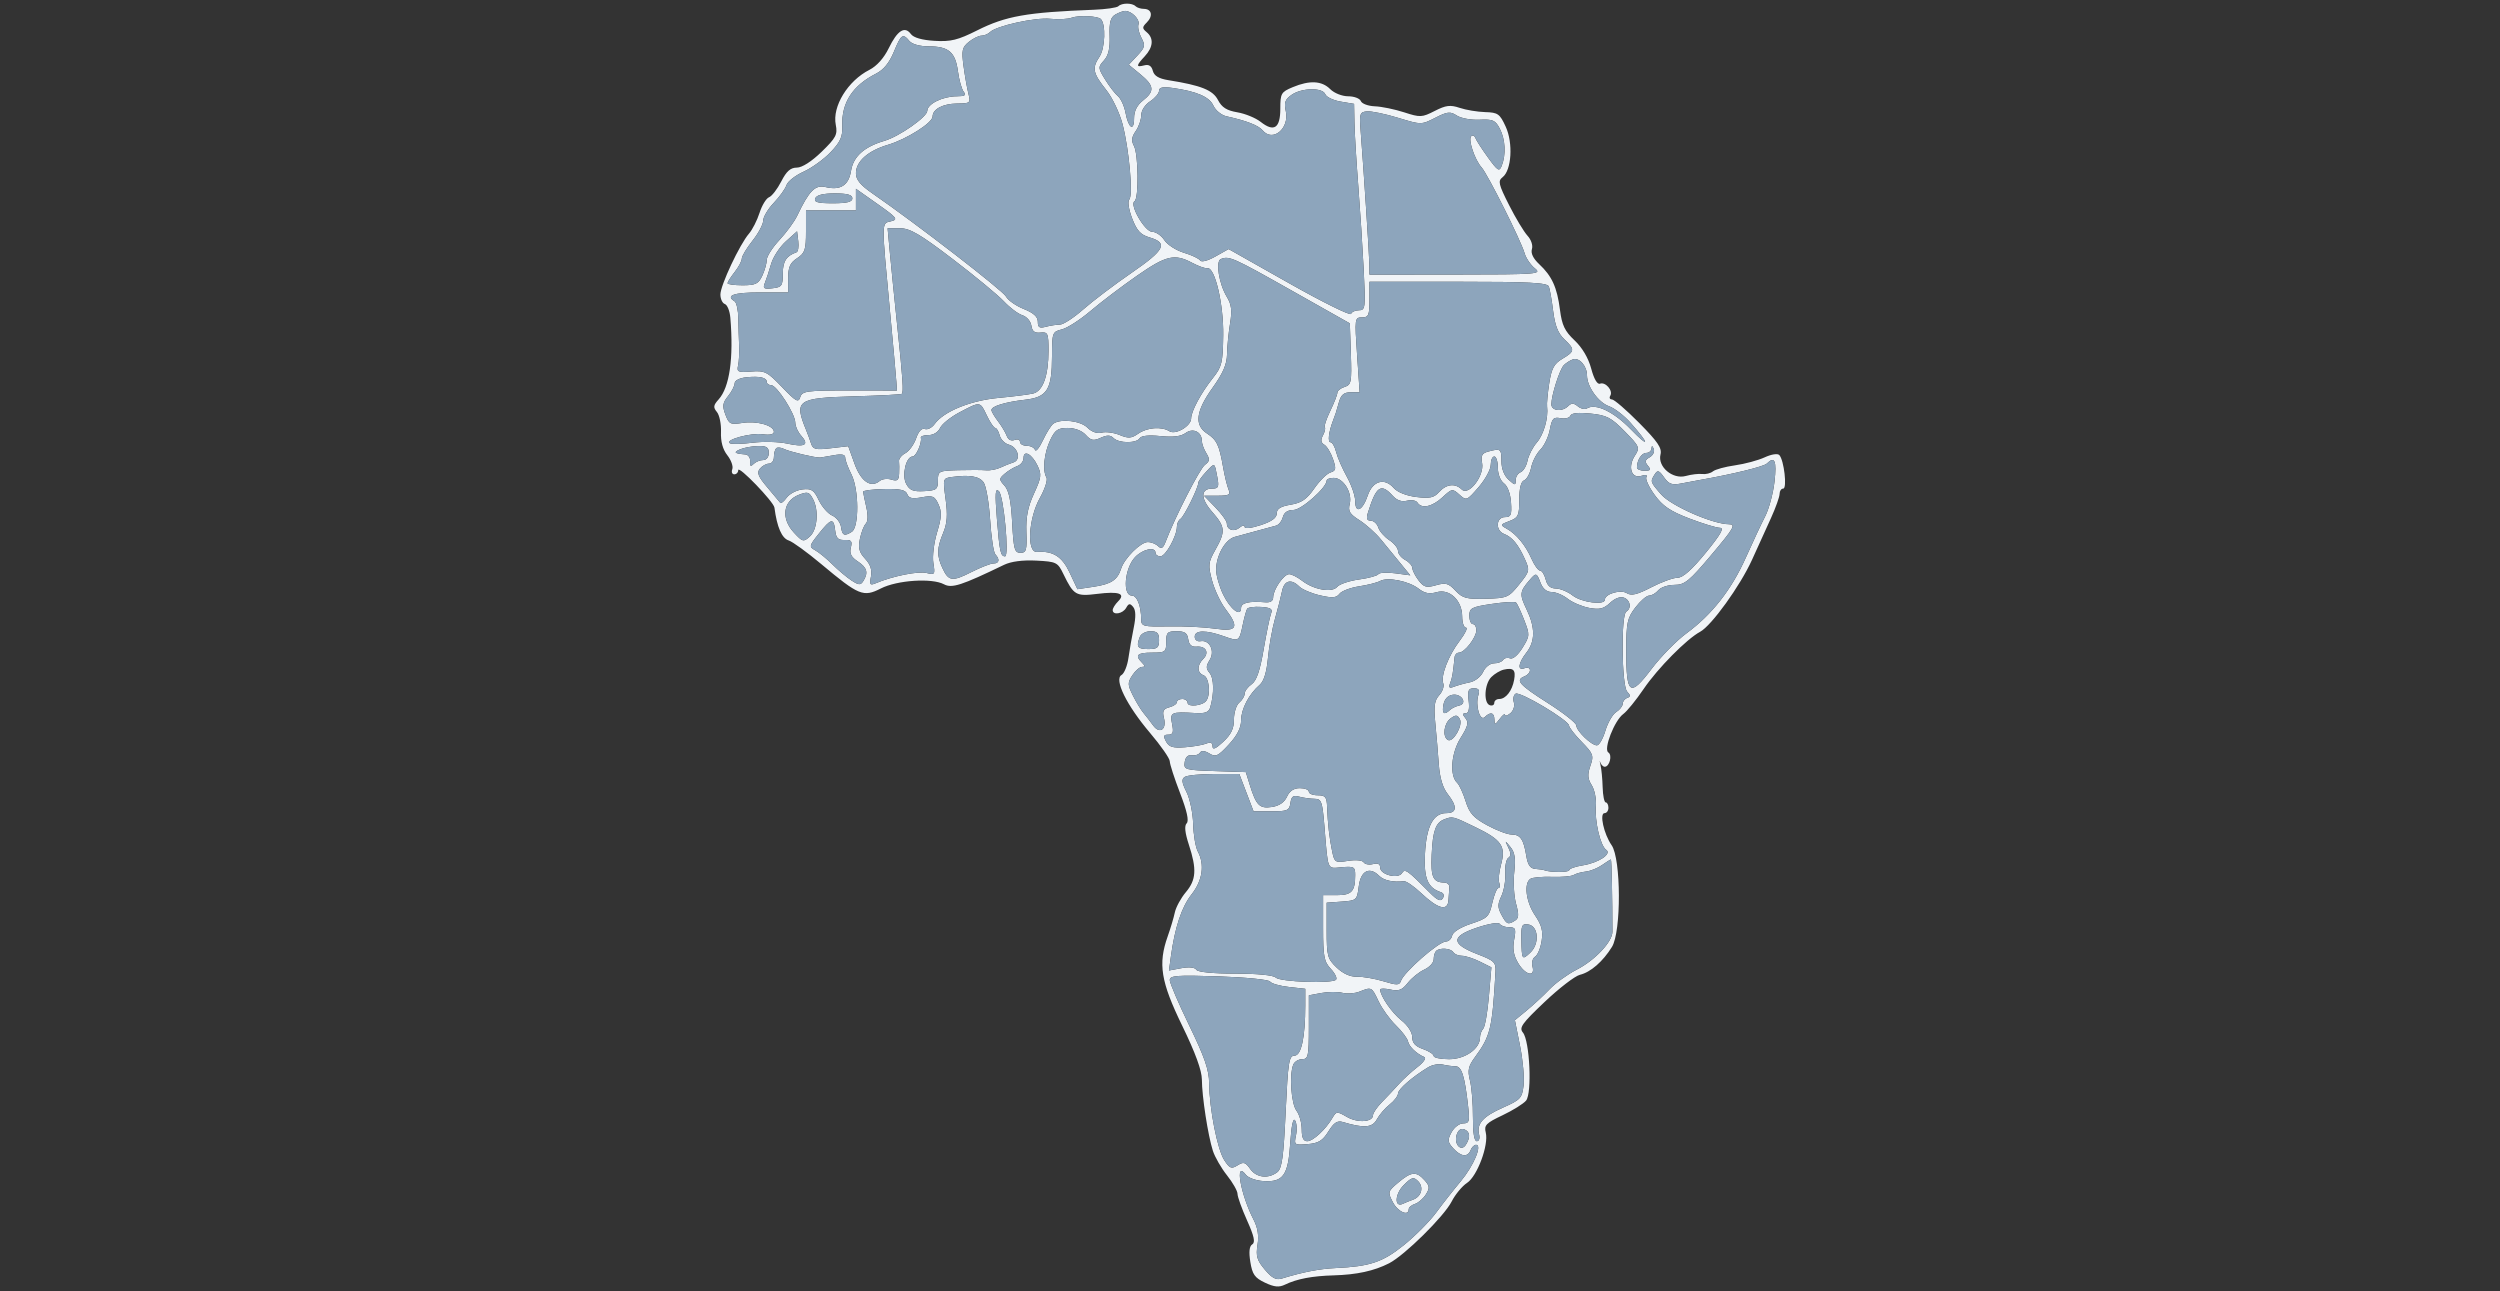 <svg xmlns="http://www.w3.org/2000/svg" width="701" height="362" viewBox="0 0 701 362" version="1.1"><rect x="0" y="0" width="701" height="362" fill="#333333" stroke="none"/><path d="M 313.583 1.750 C 313.170 2.163, 310.057 2.607, 306.666 2.737 C 287.861 3.459, 282.025 4.492, 274 8.520 C 268.563 11.249, 266.606 11.728, 262.031 11.451 C 258.510 11.238, 256.150 10.558, 255.408 9.543 C 253.699 7.206, 251.628 8.528, 249.215 13.494 C 247.862 16.280, 245.854 18.531, 243.784 19.584 C 237.708 22.675, 233.320 29.849, 234.352 35.008 C 234.896 37.732, 234.422 38.636, 230.394 42.552 C 227.569 45.296, 224.902 47, 223.429 47 C 221.662 47, 220.526 48.009, 219.063 50.877 C 217.975 53.009, 216.436 55.002, 215.643 55.307 C 214.850 55.611, 213.651 57.579, 212.977 59.680 C 212.304 61.781, 210.975 64.400, 210.023 65.500 C 207.397 68.535, 202 80.022, 202 82.576 C 202 83.818, 202.563 85.021, 203.250 85.251 C 203.938 85.481, 204.629 87.206, 204.787 89.085 C 205.744 100.468, 204.574 108.603, 201.491 112.010 C 200.020 113.636, 199.942 114.225, 201.024 115.529 C 201.739 116.391, 202.253 118.917, 202.165 121.144 C 202.060 123.828, 202.661 126.025, 203.948 127.660 C 205.015 129.017, 205.640 130.774, 205.337 131.564 C 205.034 132.354, 205.284 133, 205.893 133 C 206.502 133, 207 132.467, 207 131.816 C 207 130.385, 216.936 140.680, 217.152 142.336 C 217.871 147.829, 219.223 150.936, 221.163 151.552 C 222.243 151.894, 226.356 154.880, 230.303 158.186 C 240.812 166.987, 242.084 167.508, 246.981 165.010 C 251.571 162.668, 261.316 162.024, 264.702 163.839 C 266.912 165.023, 269.608 164.148, 281.561 158.369 C 283.507 157.428, 286.784 157, 290.561 157.194 C 296.245 157.487, 296.573 157.650, 298.197 161 C 301.054 166.893, 301.694 167.269, 307.614 166.529 C 313.811 165.755, 315.710 166.433, 313.508 168.635 C 312.678 169.464, 312 170.561, 312 171.071 C 312 172.598, 314.833 172.122, 315.775 170.437 C 316.489 169.162, 316.851 169.116, 317.738 170.187 C 318.479 171.082, 318.531 172.933, 317.899 176 C 317.389 178.475, 316.720 182.300, 316.413 184.500 C 316.105 186.700, 315.232 188.848, 314.472 189.274 C 312.318 190.482, 315.905 197.770, 322.454 205.490 C 325.504 209.085, 328 212.667, 328 213.450 C 328 214.232, 329.297 218.240, 330.881 222.355 C 332.835 227.428, 333.435 230.165, 332.745 230.855 C 332.056 231.544, 332.255 233.483, 333.364 236.874 C 335.613 243.750, 335.421 246.711, 332.500 250.183 C 331.125 251.817, 329.743 254.357, 329.430 255.827 C 329.117 257.297, 328.218 260.315, 327.431 262.533 C 324.676 270.300, 325.478 275.247, 331.500 287.631 C 335.185 295.209, 337.002 300.189, 337.008 302.721 C 337.017 307.387, 338.718 318.405, 340.090 322.682 C 340.651 324.432, 342.435 327.531, 344.055 329.569 C 345.675 331.607, 347 333.944, 347 334.762 C 347 335.581, 348.203 338.931, 349.674 342.208 C 351.661 346.637, 352.037 348.359, 351.135 348.916 C 350.313 349.425, 350.138 351.011, 350.592 353.848 C 351.150 357.338, 351.827 358.298, 354.685 359.655 C 357.294 360.893, 358.631 361.026, 360.305 360.215 C 363.639 358.598, 367.926 357.783, 374 357.611 C 380.436 357.429, 385.322 356.362, 389.496 354.227 C 393.854 351.998, 404.904 341.090, 407.045 336.903 C 408.057 334.924, 409.994 332.579, 411.349 331.691 C 414.227 329.805, 417.482 321.057, 416.606 317.565 C 416.093 315.522, 416.686 314.909, 421.290 312.730 C 424.189 311.357, 427.168 309.503, 427.909 308.610 C 429.623 306.544, 428.944 291.843, 427.028 289.533 C 425.896 288.170, 426.723 287.003, 433.109 280.945 C 437.174 277.089, 441.625 273.665, 443 273.336 C 446.010 272.615, 449.456 269.616, 451.998 265.503 C 454.629 261.247, 454.559 240.812, 451.901 237 C 449.712 233.862, 448.423 228, 449.921 228 C 450.514 228, 451 227.325, 451 226.500 C 451 225.675, 450.663 225, 450.250 225 C 449.837 225, 449.448 223.088, 449.384 220.750 C 449.320 218.412, 449.047 215.600, 448.777 214.500 C 448.508 213.400, 448.480 213.063, 448.717 213.750 C 448.953 214.438, 449.516 215, 449.966 215 C 451.321 215, 452.151 211.711, 450.979 210.987 C 449.541 210.098, 452.707 201.983, 455.190 200.192 C 456.188 199.472, 458.746 196.322, 460.875 193.192 C 464.814 187.397, 472.933 179.177, 476.714 177.153 C 479.888 175.454, 487.932 164.304, 491.253 157 C 492.878 153.425, 495.287 148.124, 496.604 145.220 C 497.922 142.317, 499 139.279, 499 138.470 C 499 137.662, 499.455 137, 500.012 137 C 501.158 137, 500.243 129.046, 498.931 127.608 C 498.461 127.094, 496.717 127.363, 494.808 128.243 C 492.989 129.083, 489.250 130.089, 486.500 130.479 C 483.750 130.868, 480.964 131.628, 480.310 132.167 C 479.655 132.705, 478.305 133.042, 477.310 132.914 C 476.314 132.786, 474.238 133.034, 472.695 133.463 C 469.006 134.491, 464.743 130.871, 465.604 127.443 C 466.053 125.653, 464.838 123.853, 459.634 118.598 C 456.041 114.969, 452.601 112, 451.991 112 C 451.381 112, 451.172 111.530, 451.527 110.956 C 452.384 109.569, 450.180 106.994, 448.641 107.584 C 447.886 107.874, 446.953 106.275, 446.172 103.353 C 445.377 100.381, 443.665 97.477, 441.507 95.442 C 438.754 92.845, 437.967 91.197, 437.414 86.864 C 436.610 80.580, 435.169 77.415, 431.586 74.067 C 429.908 72.500, 429.184 70.996, 429.551 69.840 C 429.876 68.816, 429.343 67.207, 428.310 66.092 C 427.315 65.018, 424.989 61.155, 423.143 57.508 C 420.187 51.668, 419.970 50.735, 421.325 49.688 C 423.844 47.743, 424.316 40.124, 422.202 35.524 C 420.544 31.912, 420.015 31.537, 416.438 31.435 C 414.272 31.373, 411.059 30.837, 409.298 30.245 C 406.656 29.356, 405.431 29.507, 402.298 31.110 C 398.726 32.938, 398.215 32.961, 393.715 31.495 C 391.083 30.638, 387.391 29.879, 385.510 29.808 C 383.630 29.737, 381.860 29.077, 381.577 28.340 C 381.294 27.603, 379.699 27, 378.031 27 C 376.333 27, 374.120 26.120, 373 25 C 370.634 22.634, 367.237 22.456, 362.468 24.449 C 359.226 25.804, 359 26.197, 359 30.480 C 359 35.946, 357.246 37.126, 353.500 34.179 C 352.093 33.072, 349.145 31.862, 346.949 31.491 C 343.967 30.988, 342.595 30.117, 341.527 28.052 C 340.082 25.259, 336.830 23.955, 327.639 22.485 C 324.916 22.050, 323.623 21.274, 323.251 19.853 C 322.892 18.480, 322.132 17.994, 320.862 18.326 C 318.490 18.946, 318.517 18.434, 321 15.770 C 323.368 13.228, 323.565 10.714, 321.528 9.023 C 320.234 7.949, 320.239 7.618, 321.573 6.285 C 323.385 4.472, 322.951 2.505, 320.734 2.487 C 319.858 2.480, 318.809 2.143, 318.404 1.737 C 317.447 0.781, 314.545 0.788, 313.583 1.750 M 312.734 4.089 C 311.378 4.878, 311.008 6.267, 311.142 10.055 C 311.266 13.561, 310.804 15.559, 309.547 16.948 C 307.850 18.824, 307.864 19.044, 309.901 22.339 C 311.069 24.229, 312.682 26.321, 313.486 26.988 C 314.289 27.655, 315.235 29.736, 315.587 31.612 C 316.411 36.005, 318 37.006, 318 33.132 C 318 31.137, 318.830 29.492, 320.500 28.179 C 323.818 25.568, 323.665 24.031, 319.764 20.826 L 316.509 18.151 318.926 15.579 C 321.069 13.298, 321.196 12.736, 320.055 10.602 C 319.347 9.279, 318.972 7.590, 319.222 6.849 C 319.684 5.475, 317.315 3.065, 315.500 3.062 C 314.950 3.061, 313.705 3.524, 312.734 4.089 M 300.504 4.962 C 299.406 5.367, 296.706 5.507, 294.504 5.272 C 290.339 4.827, 279.351 7.249, 277.604 8.996 C 277.052 9.548, 275.973 10, 275.208 10 C 274.442 10, 272.844 10.787, 271.658 11.750 C 269.771 13.280, 269.584 14.129, 270.170 18.500 C 270.539 21.250, 271.154 24.737, 271.537 26.250 C 272.206 28.893, 272.082 29.001, 268.367 29.032 C 264.394 29.064, 261.500 30.600, 261.500 32.675 C 261.500 34.426, 254.201 39.048, 248.996 40.594 C 243.399 42.256, 240 45.265, 240 48.560 C 240 50.387, 241.232 51.893, 244.673 54.271 C 256.999 62.789, 281.169 81.448, 282.078 83.146 C 282.641 84.197, 284.878 85.768, 287.050 86.637 C 289.814 87.743, 291 88.820, 291 90.225 C 291 91.820, 291.463 92.109, 293.250 91.630 C 294.488 91.299, 296.272 91.021, 297.217 91.014 C 298.161 91.006, 301.103 89.088, 303.754 86.750 C 306.406 84.413, 312.499 79.800, 317.295 76.500 C 326.632 70.075, 327.616 68.125, 322.312 66.561 C 319.809 65.823, 318.768 64.682, 317.449 61.226 C 316.501 58.745, 316.147 56.453, 316.637 55.963 C 317.771 54.829, 316.643 42.039, 314.772 34.834 C 313.964 31.718, 311.927 27.433, 310.247 25.312 C 306.408 20.465, 306.135 19.138, 308.307 15.885 C 309.890 13.515, 310.121 6.788, 308.670 5.337 C 307.805 4.471, 302.493 4.228, 300.504 4.962 M 250.638 14.536 C 249.381 17.591, 247.754 19.582, 245.638 20.653 C 239.050 23.988, 235.922 28.825, 236.177 35.284 C 236.298 38.334, 235.665 39.764, 232.913 42.660 C 231.036 44.636, 227.615 47.104, 225.311 48.146 C 223.007 49.187, 220.856 50.878, 220.531 51.903 C 220.205 52.928, 218.603 55.165, 216.970 56.874 C 215.336 58.583, 214 60.824, 214 61.853 C 214 62.883, 212.650 65.424, 211 67.500 C 209.350 69.576, 208 71.827, 208 72.503 C 208 73.178, 207.100 74.874, 206 76.273 C 204.900 77.671, 204 79.082, 204 79.408 C 204 79.733, 205.912 79.996, 208.250 79.992 C 211.884 79.986, 212.681 79.594, 213.750 77.293 C 214.438 75.812, 215 73.816, 215 72.856 C 215 71.897, 216.598 69.399, 218.550 67.306 C 220.503 65.213, 222.744 62.150, 223.530 60.500 C 226.875 53.482, 228.581 51.752, 231.470 52.451 C 235.653 53.464, 237.979 51.983, 238.633 47.893 C 239.275 43.882, 242.296 41.172, 248 39.492 C 252.148 38.270, 259.999 32.771, 260.008 31.082 C 260.017 29.141, 264.378 27, 268.322 27 C 270.534 27, 270.998 26.696, 270.232 25.750 C 269.674 25.063, 268.945 22.475, 268.610 20 C 267.880 14.604, 266.006 13, 260.431 13 C 257.930 13, 255.744 12.396, 255 11.500 C 253.142 9.261, 252.673 9.588, 250.638 14.536 M 325 25.448 C 325 26.175, 323.875 27.507, 322.500 28.408 C 321.057 29.354, 320 30.999, 320 32.301 C 320 33.540, 319.305 35.547, 318.455 36.760 C 317.298 38.413, 317.173 39.454, 317.955 40.917 C 319.223 43.285, 319.353 55.664, 318.118 56.427 C 316.602 57.364, 321.022 65, 323.081 65 C 324.111 65, 325.646 66.056, 326.491 67.346 C 327.336 68.636, 329.803 70.224, 331.972 70.873 C 334.141 71.523, 336.186 72.491, 336.515 73.025 C 336.867 73.594, 338.639 73.136, 340.807 71.916 L 344.500 69.839 361.495 79.435 C 370.842 84.713, 378.642 88.575, 378.828 88.016 C 379.014 87.457, 380.019 87, 381.060 87 C 382.839 87, 382.919 86.319, 382.392 75.750 C 382.083 69.563, 381.393 58.875, 380.857 52 C 380.321 45.125, 379.839 37.165, 379.785 34.312 L 379.688 29.123 375.922 28.487 C 373.851 28.137, 371.911 27.209, 371.610 26.425 C 370.868 24.492, 365.019 24.598, 362.164 26.597 C 360.329 27.883, 360.011 28.774, 360.536 31.165 C 361.606 36.034, 356.872 39.960, 354.042 36.551 C 352.891 35.164, 349.461 33.829, 343.921 32.614 C 342.503 32.303, 340.846 30.957, 340.238 29.624 C 339.107 27.140, 335.589 25.618, 328.750 24.654 C 326.041 24.272, 325 24.493, 325 25.448 M 381.504 36.458 C 382.428 48.457, 383.948 71.727, 383.973 74.250 L 384 77 408.250 76.978 C 431.389 76.957, 432.402 76.876, 430.356 75.228 C 429.178 74.277, 427.889 72.375, 427.494 71 C 426.478 67.468, 417.133 48.817, 415.436 46.935 C 413.512 44.801, 411.596 39.058, 412.521 38.199 C 412.935 37.815, 413.465 38.033, 413.699 38.685 C 413.932 39.337, 415.518 41.796, 417.223 44.150 C 419.994 47.974, 420.405 48.220, 421.091 46.465 C 422.323 43.313, 422.111 39.115, 420.568 36.132 C 419.309 33.698, 418.619 33.388, 414.863 33.570 C 412.512 33.684, 409.643 33.157, 408.486 32.399 C 406.651 31.197, 405.881 31.276, 402.458 33.021 C 398.537 35.021, 398.529 35.021, 392.017 33.031 C 388.433 31.936, 384.514 31.124, 383.308 31.228 C 381.310 31.400, 381.150 31.862, 381.504 36.458 M 240 55.966 L 240 59 233 59 L 226 59 226 64.885 C 226 70.059, 225.698 70.968, 223.500 72.408 C 221.527 73.701, 221 74.884, 221 78.023 L 221 82 213 82 C 205.746 82, 203.335 82.853, 205.976 84.485 C 206.513 84.817, 206.985 86.981, 207.023 89.294 C 207.062 91.608, 207.164 95.075, 207.250 97 C 207.336 98.925, 207.202 101.400, 206.953 102.500 C 206.548 104.288, 206.940 104.465, 210.643 104.174 C 214.449 103.875, 215.152 104.231, 219.287 108.546 C 223.183 112.612, 223.868 112.991, 224.385 111.361 C 224.931 109.642, 226.132 109.480, 238.241 109.489 L 251.500 109.500 251.337 107 C 251.247 105.625, 250.456 96.850, 249.579 87.500 C 247.138 61.477, 247.127 62.695, 249.821 62.050 C 251.918 61.548, 251.555 61.080, 246.071 57.213 L 240 52.931 240 55.966 M 228.594 55.615 C 228.181 56.691, 229.284 57, 233.531 57 C 237.523 57, 239 56.626, 239 55.615 C 239 54.623, 237.602 54.231, 234.063 54.231 C 230.779 54.231, 228.947 54.695, 228.594 55.615 M 249.503 70.750 C 249.846 74.463, 250.788 83.800, 251.596 91.500 C 253.176 106.551, 253.402 109.952, 252.852 110.446 C 252.658 110.620, 246.650 110.928, 239.500 111.131 C 223.520 111.585, 222.609 112.217, 226 120.500 C 226.450 121.600, 227.094 123.349, 227.430 124.387 C 227.956 126.009, 228.729 126.192, 232.941 125.693 L 237.840 125.113 239.592 129.985 C 241.395 135, 244.177 136.928, 246.650 134.876 C 247.340 134.303, 248.826 134.127, 249.952 134.485 C 251.597 135.007, 252.023 134.679, 252.118 132.817 C 252.184 131.543, 252.169 129.961, 252.087 129.302 C 252.004 128.643, 252.803 127.640, 253.863 127.073 C 254.923 126.506, 256.281 124.632, 256.882 122.909 C 257.574 120.924, 258.471 119.967, 259.332 120.297 C 260.079 120.584, 261.314 119.951, 262.078 118.892 C 264.615 115.372, 272.098 112.316, 280 111.574 C 284.125 111.187, 288.483 110.633, 289.684 110.343 C 292.439 109.679, 294 105.345, 294 98.363 C 294 93.424, 293.831 93.041, 291.753 93.262 C 290.107 93.436, 289.422 92.911, 289.190 91.297 C 289.016 90.086, 287.890 88.782, 286.687 88.401 C 285.485 88.019, 283.151 86.265, 281.501 84.504 C 279.850 82.742, 273.392 77.408, 267.149 72.650 C 257.947 65.637, 255.144 64, 252.339 64 L 248.879 64 249.503 70.750 M 220.361 67.676 C 218.634 69.229, 216.771 72.075, 216.219 74 C 215.668 75.925, 214.881 78.323, 214.471 79.330 C 213.836 80.888, 214.154 81.110, 216.612 80.830 C 219.229 80.531, 219.500 80.145, 219.500 76.714 C 219.500 73.278, 220.485 71.743, 223.338 70.737 C 223.798 70.574, 224.023 69.184, 223.838 67.647 L 223.500 64.852 220.361 67.676 M 318.740 77.364 C 314.501 80.315, 308.663 84.744, 305.767 87.206 C 302.870 89.669, 299.262 91.989, 297.750 92.361 C 295.091 93.016, 295 93.262, 294.985 99.769 C 294.965 109.246, 293.676 111.358, 287.477 112.079 C 281.768 112.743, 278 113.897, 278 114.982 C 278 115.393, 278.823 116.803, 279.830 118.115 C 280.836 119.427, 281.944 121.280, 282.292 122.233 C 282.675 123.284, 283.530 123.734, 284.462 123.376 C 285.308 123.052, 286 123.284, 286 123.893 C 286 124.502, 286.863 125, 287.917 125 C 288.971 125, 290.009 125.526, 290.223 126.168 C 290.437 126.811, 291.441 125.574, 292.454 123.418 C 293.467 121.263, 294.792 119.169, 295.398 118.765 C 297.547 117.333, 302.996 117.996, 304.926 119.926 C 306.125 121.125, 307.637 121.646, 308.933 121.307 C 310.077 121.008, 312.335 121.310, 313.949 121.979 C 316.394 122.992, 317.264 122.928, 319.165 121.597 C 321.673 119.840, 325.712 119.532, 327.918 120.928 C 329.644 122.021, 334 119.447, 334 117.335 C 334 115.338, 336.785 110.159, 340.094 106 C 342.620 102.827, 342.891 101.706, 342.995 94 C 343.114 85.215, 340.650 74.804, 338.547 75.206 C 337.971 75.316, 336.060 74.640, 334.300 73.703 C 329.326 71.056, 327.025 71.597, 318.740 77.364 M 342.322 72.638 C 340.780 73.267, 341.785 79.588, 344.010 83.253 C 345.312 85.397, 345.509 87.056, 344.901 90.753 C 344.471 93.364, 344.092 97.222, 344.060 99.327 C 344.016 102.134, 342.934 104.642, 340 108.740 C 335.301 115.301, 334.821 119.181, 338.416 121.537 C 341.190 123.354, 341.861 124.755, 342.953 131 C 343.386 133.475, 344.071 136.287, 344.477 137.250 C 345.104 138.739, 344.647 139, 341.411 139 L 337.608 139 340.804 142.298 C 342.562 144.111, 344 146.110, 344 146.739 C 344 148.588, 345.971 149.269, 347.544 147.964 C 348.349 147.295, 349 147.195, 349 147.740 C 349 148.314, 350.880 148.107, 353.500 147.244 C 356.610 146.221, 358 145.209, 358 143.969 C 358 142.663, 359.063 141.996, 361.915 141.514 C 364.969 140.998, 366.423 139.997, 368.529 136.958 C 370.014 134.815, 372.047 132.803, 373.046 132.485 C 374.624 131.985, 374.720 131.485, 373.771 128.704 C 373.170 126.942, 372.073 125.138, 371.332 124.697 C 370.371 124.123, 370.264 123.375, 370.958 122.078 C 371.492 121.080, 371.724 120.057, 371.472 119.805 C 371.220 119.553, 371.911 117.491, 373.007 115.222 C 374.103 112.953, 375 110.655, 375 110.116 C 375 109.576, 375.917 108.844, 377.038 108.488 C 378.911 107.893, 379.052 107.148, 378.788 99.255 L 378.500 90.670 362 81.366 C 345.688 72.168, 344.628 71.698, 342.322 72.638 M 384 84 C 384 88.410, 383.753 89, 381.904 89 C 379.863 89, 379.827 89.278, 380.523 99.500 L 381.239 110 378.728 110 C 376.844 110, 376.023 110.686, 375.440 112.750 C 374.544 115.921, 374.518 116.002, 373.753 118 C 372.544 121.153, 372.223 124, 373.075 124 C 373.563 124, 374.270 125.237, 374.647 126.750 C 375.024 128.262, 376.382 131.387, 377.666 133.692 C 378.950 135.998, 380 139.073, 380 140.526 C 380 144.152, 382.083 143.212, 383.515 138.940 C 384.894 134.827, 388.195 133.864, 390.780 136.820 C 391.819 138.007, 394.333 139.013, 397.128 139.357 C 400.916 139.825, 402.077 139.572, 403.533 137.964 C 405.568 135.714, 408.027 135.438, 409.875 137.250 C 411.812 139.150, 416.251 133.404, 415.587 129.855 C 415.193 127.752, 415.544 127.088, 417.296 126.618 C 420.807 125.677, 421 125.819, 421 129.345 C 421 131.420, 421.759 133.377, 423 134.500 C 424.827 136.154, 425 136.164, 425 134.624 C 425 133.696, 425.625 132.698, 426.388 132.405 C 427.151 132.112, 428.019 130.657, 428.316 129.172 C 428.612 127.688, 429.778 125.408, 430.907 124.108 C 432.871 121.843, 434.207 117.180, 433.804 114 C 433.700 113.175, 433.975 110.206, 434.416 107.401 C 435.065 103.272, 435.767 101.978, 438.109 100.595 C 441.617 98.522, 441.667 97.975, 438.606 95.099 C 436.892 93.489, 436.014 91.265, 435.514 87.268 C 435.131 84.198, 434.585 81.082, 434.301 80.343 C 433.889 79.269, 428.806 79, 408.893 79 L 384 79 384 84 M 441.018 100.776 C 440.203 101.076, 439.061 101.812, 438.482 102.411 C 437.297 103.635, 435 110.863, 435 113.366 C 435 115.250, 438.045 115.555, 439.758 113.842 C 440.634 112.966, 441.279 112.986, 442.414 113.928 C 443.238 114.613, 444.393 114.875, 444.981 114.512 C 447.403 113.015, 452.447 115.418, 457.249 120.357 C 462.625 125.887, 462.611 124.648, 457.228 118.573 C 455.429 116.542, 452.706 114.445, 451.177 113.912 C 448.200 112.874, 445 108.405, 445 105.287 C 445 102.627, 442.790 100.123, 441.018 100.776 M 209.250 105.794 C 207.385 105.985, 206 106.692, 206 107.453 C 206 108.182, 205.168 109.806, 204.152 111.061 C 202.616 112.958, 202.489 113.836, 203.402 116.259 C 204.409 118.932, 204.806 119.125, 208.182 118.586 C 212.222 117.941, 217 119.297, 217 121.089 C 217 121.794, 215.815 122.053, 213.887 121.770 C 210.613 121.290, 203.107 123.330, 204.648 124.282 C 205.141 124.587, 208.010 124.524, 211.023 124.143 C 214.035 123.761, 218.412 123.873, 220.749 124.392 C 225.697 125.492, 226.995 124.757, 224.661 122.177 C 223.747 121.168, 223 119.525, 223 118.526 C 223 116.083, 217.818 108.004, 216.250 108.002 C 215.563 108.001, 215 107.598, 215 107.107 C 215 105.853, 213.041 105.406, 209.250 105.794 M 269 115.646 C 266.525 116.953, 264.094 118.918, 263.597 120.012 C 263.069 121.175, 261.720 122, 260.347 122 C 259.056 122, 258.089 122.338, 258.198 122.750 C 258.563 124.133, 256.876 128, 255.908 128 C 254.047 128, 252.804 133.265, 254.095 135.678 C 255.065 137.490, 256.055 137.889, 259.146 137.716 C 262.619 137.521, 262.990 137.235, 262.995 134.750 C 263 132.088, 263.184 131.995, 268.750 131.842 C 271.913 131.754, 275.400 131.770, 276.500 131.875 C 277.600 131.981, 279.400 131.643, 280.500 131.124 C 281.600 130.606, 283.253 129.943, 284.172 129.652 C 286.410 128.943, 285.445 125.350, 282.833 124.667 C 281.743 124.382, 280.607 123.215, 280.309 122.074 C 280.011 120.933, 279.453 120, 279.069 120 C 278.685 120, 277.619 118.425, 276.701 116.500 C 274.785 112.481, 274.955 112.500, 269 115.646 M 440.337 116.563 C 440.097 117.190, 438.855 117.504, 437.578 117.260 C 435.579 116.878, 435.162 117.322, 434.573 120.464 C 434.196 122.470, 432.999 125.001, 431.913 126.087 C 430.826 127.174, 429.663 129.437, 429.327 131.117 C 428.991 132.797, 428.105 134.406, 427.358 134.693 C 426.469 135.034, 426 136.912, 426 140.132 C 426 144.576, 425.735 145.150, 423.250 146.095 C 420.626 147.093, 420.591 147.191, 422.488 148.253 C 425.214 149.779, 427.759 152.878, 429.466 156.750 C 430.253 158.537, 431.322 160, 431.841 160 C 432.359 160, 433.066 161.125, 433.411 162.500 C 433.843 164.221, 434.733 165.007, 436.269 165.022 C 437.496 165.034, 439.625 165.924, 441 167 C 443.476 168.937, 450 169.778, 450 168.161 C 450 166.531, 454.409 165.218, 456.160 166.326 C 457.427 167.128, 459.051 166.739, 463.003 164.688 C 465.853 163.210, 469.172 162, 470.378 162 C 471.883 162, 474.368 159.801, 478.290 155 C 482.463 149.892, 483.541 148, 482.276 148 C 481.322 148, 477.460 146.822, 473.692 145.382 C 468.326 143.332, 466.213 141.897, 463.939 138.758 C 462.343 136.553, 461.310 134.308, 461.643 133.768 C 462.009 133.177, 461.437 133.044, 460.206 133.435 C 457.437 134.313, 456.365 130.899, 458.423 127.758 C 459.884 125.527, 459.759 125.227, 455.581 120.962 C 451.785 117.086, 450.526 116.429, 445.993 115.962 C 442.555 115.607, 440.626 115.812, 440.337 116.563 M 294.483 123.395 C 292.753 127.039, 292.254 131.984, 293.425 133.878 C 293.821 134.520, 292.988 137.117, 291.573 139.648 C 288.355 145.406, 287.835 154.956, 290.750 154.755 C 295.287 154.442, 297.798 156.038, 299.940 160.596 L 302.109 165.211 306.711 164.521 C 311.588 163.789, 313.350 162.622, 314.357 159.453 C 315.286 156.532, 319.836 152, 321.840 152 C 322.808 152, 324.123 152.523, 324.763 153.163 C 325.647 154.047, 326.154 153.726, 326.876 151.826 C 329.467 145.010, 336.423 131.409, 337.866 130.337 C 339.228 129.324, 339.292 128.781, 338.250 127.074 C 337.563 125.948, 337 124.401, 337 123.636 C 337 121.088, 334.533 119.890, 332.439 121.421 C 331.137 122.373, 328.931 122.642, 325.408 122.278 C 322.139 121.941, 320.021 122.158, 319.578 122.874 C 318.664 124.353, 313.721 124.321, 312.227 122.827 C 311.355 121.955, 310.432 121.938, 308.623 122.762 C 306.604 123.682, 305.895 123.542, 304.441 121.935 C 303.384 120.767, 301.383 120, 299.392 120 C 296.625 120, 295.834 120.547, 294.483 123.395 M 207.500 126 C 205.555 126.836, 205.911 127.174, 209 127.428 C 209.825 127.495, 210.429 128.375, 210.343 129.382 C 210.229 130.721, 210.484 130.916, 211.293 130.107 C 211.902 129.498, 213.114 129, 213.986 129 C 214.905 129, 215.571 128.159, 215.571 127 C 215.571 125.424, 214.928 125.015, 212.536 125.070 C 210.866 125.109, 208.600 125.527, 207.500 126 M 217.631 125.702 C 217.284 126.049, 217 127.158, 217 128.167 C 217 129.175, 216.380 130, 215.622 130 C 214.865 130, 213.718 130.635, 213.074 131.410 C 212.144 132.532, 212.571 133.607, 215.162 136.660 C 216.955 138.772, 218.588 140.724, 218.792 140.998 C 218.996 141.273, 219.810 140.613, 220.599 139.533 C 221.389 138.454, 223.373 137.417, 225.008 137.231 C 227.542 136.941, 228.217 137.387, 229.581 140.248 C 230.461 142.094, 232.153 144.031, 233.341 144.552 C 234.528 145.073, 235.644 146.512, 235.820 147.750 C 236.165 150.179, 236.752 150.443, 238.852 149.113 C 240.936 147.792, 240.869 137.230, 238.750 133.039 C 237.787 131.135, 237 129.009, 237 128.314 C 237 127.430, 236.021 127.232, 233.750 127.656 C 231.963 127.989, 230.275 128.278, 230 128.299 C 228.715 128.396, 221.323 126.646, 219.881 125.904 C 218.991 125.445, 217.979 125.355, 217.631 125.702 M 463.079 125.750 C 463.036 126.438, 462.373 127, 461.607 127 C 460.297 127, 459 129.030, 459 131.082 C 459 131.587, 459.955 132, 461.122 132 C 462.842 132, 463.021 131.731, 462.067 130.581 C 461.140 129.464, 461.248 128.961, 462.574 128.219 C 463.500 127.700, 464.011 126.651, 463.708 125.888 C 463.327 124.927, 463.134 124.885, 463.079 125.750 M 287 128.448 C 287 129.336, 286.212 130.342, 285.250 130.683 C 284.288 131.025, 282.709 131.984, 281.742 132.814 C 280.090 134.233, 280.086 134.438, 281.673 136.191 C 282.883 137.528, 283.488 140.459, 283.806 146.528 C 284.198 153.992, 284.474 155, 286.129 155 C 287.772 155, 287.980 154.283, 287.797 149.250 C 287.642 145.010, 288.201 142.164, 289.925 138.410 C 292.028 133.829, 292.124 133.035, 290.881 130.483 C 289.306 127.249, 287 126.040, 287 128.448 M 418 130.333 C 418 131.617, 416.475 134.429, 414.610 136.583 C 411.306 140.401, 411.170 140.455, 409.221 138.695 C 407.283 136.946, 407.137 136.969, 404.465 139.445 C 401.576 142.122, 398.582 142.751, 397.450 140.919 C 397.082 140.324, 395.769 140.092, 394.531 140.403 C 393.027 140.780, 391.685 140.310, 390.485 138.984 C 387.225 135.381, 385.886 136.303, 383.566 143.750 C 383.054 145.395, 383.269 146, 384.365 146 C 385.190 146, 386.138 146.860, 386.472 147.911 C 386.805 148.961, 388.185 150.547, 389.539 151.434 C 390.893 152.320, 392 153.695, 392 154.488 C 392 155.281, 392.900 156.411, 394 157 C 395.100 157.589, 396.010 158.617, 396.022 159.285 C 396.034 159.953, 396.824 161.513, 397.777 162.751 C 399.257 164.673, 399.970 164.869, 402.669 164.095 C 405.377 163.318, 406.155 163.537, 408.115 165.623 C 410.109 167.745, 411.202 168.035, 416.649 167.885 C 422.606 167.721, 423.039 167.535, 425.973 163.884 C 428.939 160.193, 428.997 159.937, 427.578 156.778 C 425.733 152.668, 423.993 150.561, 421.750 149.719 C 419.269 148.788, 419.457 145, 421.984 145 C 423.686 145, 423.929 144.415, 423.693 140.889 C 423.527 138.421, 422.735 136.279, 421.709 135.529 C 420.725 134.810, 420 132.947, 420 131.140 C 420 129.413, 419.550 128, 419 128 C 418.450 128, 418 129.050, 418 130.333 M 495.419 129.981 C 494.584 130.816, 486.092 132.906, 477 134.516 C 475.625 134.759, 473.093 135.235, 471.374 135.574 C 468.829 136.076, 467.940 135.754, 466.595 133.845 C 465.199 131.862, 464.796 131.732, 463.987 133 C 462.682 135.047, 462.694 135.086, 465.777 138.634 C 468.563 141.841, 480.307 147, 484.821 147 C 486.811 147, 486.190 148.081, 479.942 155.500 C 473.648 162.974, 472.390 164, 469.515 164 C 467.716 164, 465.685 164.675, 465 165.500 C 464.315 166.325, 463.158 167, 462.428 167 C 461.699 167, 459.954 168.505, 458.551 170.344 C 456.255 173.354, 456 174.585, 456 182.644 C 456 194.853, 457.034 195.575, 463.081 187.587 C 465.710 184.114, 470.117 179.617, 472.874 177.593 C 480.040 172.332, 485.501 165.368, 489.534 156.345 C 491.463 152.030, 493.909 146.812, 494.971 144.748 C 496.033 142.685, 497.206 138.297, 497.580 134.998 C 498.235 129.208, 497.620 127.780, 495.419 129.981 M 338.171 132.318 C 336.977 133.589, 336 134.962, 336 135.369 C 336 136.777, 332.002 144.881, 331.003 145.498 C 330.451 145.839, 330 146.811, 330 147.658 C 330 150.292, 326.843 156, 325.386 156 C 324.624 156, 324 155.550, 324 155 C 324 153.178, 320.383 153.964, 318.246 156.250 C 315.305 159.396, 314.695 167, 317.383 167 C 318.816 167, 319.963 169.923, 319.986 173.636 C 319.999 175.643, 320.464 175.763, 327.750 175.636 C 332.012 175.561, 337.863 175.853, 340.750 176.284 C 346.943 177.210, 347.579 175.936, 343.558 170.665 C 342.215 168.904, 340.550 165.347, 339.858 162.760 C 338.706 158.451, 338.785 157.727, 340.800 154.142 C 343.694 148.993, 343.587 147.738, 339.894 143.532 C 336.572 139.748, 336.592 137, 339.944 137 C 341.667 137, 341.863 136.542, 341.331 133.750 C 340.534 129.562, 340.692 129.634, 338.171 132.318 M 266.922 133.749 C 264.376 134.095, 264.354 134.172, 265.149 139.983 C 265.753 144.396, 265.585 146.750, 264.477 149.401 C 262.673 153.717, 262.626 155.798, 264.250 159.283 C 265.988 163.010, 266.981 163.147, 272.395 160.403 C 275.002 159.081, 277.779 158, 278.567 158 C 280.193 158, 280.432 156.856, 279.100 155.450 C 278.605 154.928, 277.945 150.547, 277.633 145.715 C 277.320 140.884, 276.488 136.159, 275.782 135.215 C 274.509 133.512, 271.870 133.075, 266.922 133.749 M 371.995 134.750 C 371.983 136.738, 364.903 143, 362.668 143 C 361.076 143, 360.053 143.691, 359.712 144.995 C 359.425 146.092, 358.585 147.164, 357.845 147.377 C 356.558 147.747, 351.039 149.250, 346.239 150.536 C 343.556 151.255, 341 155.757, 341 159.763 C 341 161.337, 341.884 164.455, 342.965 166.692 C 344.992 170.888, 348 173.144, 348 170.469 C 348 169.028, 350.263 168.497, 354.750 168.882 C 356.212 169.008, 357 168.525, 357 167.503 C 357 165.311, 359.970 161, 361.480 161 C 362.168 161, 363.803 161.830, 365.115 162.845 C 368.412 165.396, 373.524 166.278, 374.963 164.544 C 375.589 163.791, 378.327 162.868, 381.049 162.493 C 383.771 162.119, 386.223 161.448, 386.499 161.001 C 386.775 160.555, 388.902 160.445, 391.225 160.757 L 395.450 161.324 392.662 157.912 C 391.129 156.035, 388.665 153.029, 387.187 151.231 C 385.709 149.433, 383.003 147.013, 381.174 145.852 C 378.432 144.113, 377.957 143.308, 378.469 141.266 C 379.250 138.157, 376.679 134, 373.977 134 C 372.890 134, 371.998 134.338, 371.995 134.750 M 242.024 137.881 C 242.037 138.221, 242.432 140.153, 242.901 142.173 C 243.428 144.439, 243.377 146.223, 242.770 146.830 C 242.228 147.372, 241.483 149.291, 241.114 151.095 C 240.588 153.668, 240.905 154.874, 242.584 156.685 C 244.068 158.286, 244.568 159.811, 244.214 161.661 C 243.772 163.974, 243.956 164.221, 245.602 163.523 C 250.248 161.554, 257.506 160.089, 259.782 160.660 C 262.134 161.250, 262.239 161.100, 261.718 157.892 C 261.413 156.010, 261.876 152.175, 262.758 149.279 C 264.041 145.062, 264.116 143.551, 263.147 141.422 C 262.081 139.084, 261.554 138.861, 258.460 139.442 C 255.809 139.939, 254.831 139.724, 254.379 138.545 C 253.926 137.365, 252.378 137.027, 247.892 137.128 C 244.651 137.201, 242.011 137.540, 242.024 137.881 M 279.530 145.500 C 280.249 154.599, 280.554 156, 281.815 156 C 283.041 156, 281.449 139.047, 280.100 137.741 C 279.061 136.734, 278.953 138.195, 279.530 145.500 M 224 138.741 C 219.555 140.470, 218.910 145.345, 222.600 149.325 C 225.079 151.998, 225.289 152.048, 227.100 150.409 C 229.201 148.508, 229.649 143.082, 227.965 139.934 C 226.882 137.911, 226.461 137.784, 224 138.741 M 229.605 149.629 C 226.849 153.083, 226.800 153.308, 228.605 154.312 C 229.647 154.892, 231.808 156.669, 233.406 158.262 C 235.005 159.855, 237.406 161.875, 238.742 162.750 C 240.820 164.112, 241.301 164.137, 242.070 162.921 C 243.549 160.585, 243.138 159.137, 240.508 157.414 C 238.675 156.212, 238.165 155.192, 238.576 153.554 C 239.037 151.717, 238.729 151.342, 236.817 151.413 C 235.006 151.481, 234.431 150.899, 234.184 148.750 C 233.769 145.144, 233.077 145.277, 229.605 149.629 M 428.807 162.750 C 426.102 165.900, 426.027 166.679, 428.025 170.816 C 430.510 175.960, 430.503 179.801, 428 183 C 425.663 185.988, 425.413 188.162, 427.500 187.362 C 428.325 187.045, 429 187.298, 429 187.924 C 429 188.551, 428.325 189.322, 427.500 189.638 C 424.779 190.682, 425.911 191.986, 434 197.121 C 438.400 199.915, 442 202.752, 442 203.426 C 442 204.937, 446.209 209, 447.774 209 C 448.404 209, 449.474 207.150, 450.151 204.889 C 450.829 202.628, 452.197 200.269, 453.192 199.648 C 454.186 199.027, 455 197.990, 455 197.343 C 455 196.696, 455.563 195.960, 456.250 195.708 C 457.250 195.342, 457.250 194.985, 456.250 193.925 C 454.717 192.300, 454.496 172.430, 456 171.500 C 457.555 170.539, 457.178 168.282, 455.345 167.579 C 454.345 167.195, 452.806 167.773, 451.459 169.039 C 449.672 170.717, 448.509 170.998, 445.606 170.454 C 443.613 170.080, 440.903 168.925, 439.584 167.887 C 438.264 166.849, 436.232 166, 435.068 166 C 433.729 166, 432.601 165.080, 432 163.500 C 430.869 160.526, 430.743 160.496, 428.807 162.750 M 387 162.898 C 386.175 163.357, 383.512 164.035, 381.082 164.405 C 378.652 164.775, 376.177 165.721, 375.582 166.507 C 374.719 167.647, 373.618 167.735, 370.151 166.941 C 367.760 166.394, 365.140 165.283, 364.330 164.473 C 362.059 162.202, 360.095 162.719, 359.483 165.750 C 359.178 167.262, 358.287 170.750, 357.503 173.500 C 356.720 176.250, 355.832 181.200, 355.530 184.500 C 355.171 188.432, 354.382 191.017, 353.241 192 C 350.214 194.607, 348 198.823, 348 201.980 C 348 204.066, 346.912 206.209, 344.556 208.765 C 341.520 212.057, 340.873 212.354, 339.102 211.270 C 337.796 210.471, 336.875 210.393, 336.471 211.047 C 336.129 211.600, 335.096 211.929, 334.175 211.777 C 333.098 211.599, 332.388 212.289, 332.186 213.710 C 331.885 215.827, 332.239 215.932, 340.598 216.210 L 349.325 216.500 350.412 220.008 C 352.224 225.852, 353.168 226.803, 356.633 226.280 C 358.695 225.969, 360.141 224.985, 360.862 223.404 C 361.597 221.791, 362.786 221, 364.479 221 C 365.865 221, 367 221.450, 367 222 C 367 222.550, 368.125 223, 369.500 223 C 371.630 223, 372.017 223.481, 372.118 226.250 C 372.289 230.956, 372.753 235.046, 373.537 238.744 C 374.197 241.853, 374.381 241.963, 377.987 241.386 C 380.130 241.043, 382.018 241.221, 382.375 241.798 C 382.720 242.356, 383.902 242.577, 385.001 242.289 C 386.347 241.937, 387 242.259, 387 243.275 C 387 245.271, 392.039 246.555, 393.105 244.830 C 393.940 243.479, 394.570 243.922, 400.943 250.344 C 403.052 252.470, 403.966 252.864, 404.560 251.903 C 405.035 251.135, 404.830 250.443, 404.052 250.184 C 400.341 248.947, 399.231 246.315, 399.560 239.530 C 399.937 231.739, 401.871 228, 405.523 228 C 408.563 228, 408.700 226.159, 405.922 222.628 C 404.539 220.870, 403.709 218.068, 403.438 214.244 C 403.214 211.085, 402.771 205.866, 402.454 202.647 C 401.995 197.993, 402.222 196.412, 403.560 194.934 C 404.485 193.911, 404.998 192.436, 404.698 191.656 C 403.907 189.593, 406.121 183.841, 409.323 179.644 C 410.851 177.640, 411.629 176, 411.051 176 C 410.473 176, 410 174.601, 410 172.891 C 410 168.381, 406.474 165.004, 402.850 166.043 C 400.798 166.632, 399.468 166.375, 397.784 165.065 C 395.045 162.936, 389.086 161.738, 387 162.898 M 418.250 169.343 C 412.613 170.187, 412 170.511, 412 172.640 C 412 173.938, 412.450 175, 413 175 C 413.550 175, 413.985 175.787, 413.967 176.750 C 413.928 178.810, 410.658 183, 409.090 183 C 408.490 183, 407.943 183.563, 407.872 184.250 C 407.394 188.937, 407.211 190.008, 406.629 191.523 C 406.123 192.844, 406.370 193.071, 407.739 192.541 C 408.707 192.167, 410.686 191.620, 412.136 191.328 C 413.612 191.030, 415.253 189.740, 415.865 188.398 C 416.477 187.053, 417.819 186, 418.920 186 C 419.999 186, 421.148 185.570, 421.473 185.044 C 421.798 184.518, 422.671 184.320, 423.413 184.605 C 424.210 184.911, 425.639 183.703, 426.908 181.649 C 428.987 178.285, 429.002 178.040, 427.377 173.838 C 426.454 171.452, 425.429 169.254, 425.100 168.953 C 424.770 168.652, 421.688 168.828, 418.250 169.343 M 349.693 170.724 C 349.441 171.151, 348.904 173.075, 348.500 175 C 347.469 179.910, 347.447 179.924, 343.261 178.430 C 338.130 176.599, 335 176.642, 335 178.544 C 335 179.420, 335.699 179.961, 336.617 179.794 C 339.176 179.329, 340.751 182.568, 339.185 185.075 C 338.126 186.770, 338.123 187.444, 339.169 188.703 C 340.399 190.186, 340.479 194.456, 339.349 198.327 C 338.942 199.724, 337.955 200.103, 335.158 199.937 C 328.357 199.534, 327.991 199.706, 328.650 203 C 329.124 205.370, 328.901 206, 327.590 206 C 326.260 206, 326.135 206.384, 326.962 207.929 C 327.783 209.462, 328.866 209.792, 332.247 209.536 C 334.586 209.359, 337.288 208.893, 338.250 208.500 C 339.459 208.007, 340 208.252, 340 209.294 C 340 210.351, 340.898 209.963, 343 208 C 345.221 205.926, 346 204.294, 346 201.721 C 346 199.809, 346.675 197.685, 347.500 197 C 348.325 196.315, 349 195.190, 349 194.500 C 349 193.809, 349.874 192.627, 350.943 191.872 C 352.348 190.879, 353.288 188.150, 354.344 182 C 355.146 177.325, 356.084 172.805, 356.429 171.956 C 356.913 170.763, 356.272 170.360, 353.603 170.180 C 351.704 170.052, 349.945 170.297, 349.693 170.724 M 319.607 178.582 C 318.526 181.399, 318.947 182, 322 182 C 324.533 182, 325 181.611, 325 179.500 C 325 177.530, 324.493 177, 322.607 177 C 321.291 177, 319.941 177.712, 319.607 178.582 M 327 180 C 327 182.833, 326.778 183, 323 183 C 318.865 183, 318.133 183.733, 320.200 185.800 C 321.107 186.707, 321.113 187, 320.223 187 C 319.576 187, 318.358 188.050, 317.517 189.334 C 316.136 191.441, 316.150 191.993, 317.656 195.011 C 318.573 196.850, 319.917 199.063, 320.643 199.928 C 321.368 200.792, 322.577 202.356, 323.329 203.403 C 325.149 205.935, 327.185 204.584, 326.380 201.377 C 325.880 199.385, 326.184 198.765, 327.876 198.322 C 329.044 198.017, 330 197.369, 330 196.883 C 330 196.398, 330.675 196, 331.500 196 C 332.325 196, 333 196.478, 333 197.063 C 333 198.353, 337.206 197.900, 338.235 196.500 C 339.542 194.720, 339.052 189.957, 337.500 189.362 C 335.614 188.638, 335.573 186.570, 337.409 184.734 C 339.174 182.969, 338.113 181.086, 335.486 181.322 C 334.120 181.444, 333.401 180.798, 333.181 179.250 C 332.932 177.501, 332.208 177, 329.930 177 C 327.341 177, 327 177.349, 327 180 M 421.659 187.767 C 420.647 187.995, 419.072 188.935, 418.159 189.856 C 416.216 191.818, 415.940 197.136, 417.750 197.746 C 418.438 197.977, 419 197.679, 419 197.083 C 419 196.488, 419.620 196, 420.378 196 C 422.226 196, 424 193.731, 424.558 190.651 C 425.068 187.838, 424.380 187.154, 421.659 187.767 M 411.810 196.500 C 412.082 198.827, 411.806 200, 410.987 200 C 410.034 200, 410.023 200.323, 410.938 201.425 C 411.874 202.553, 411.587 203.694, 409.559 206.906 C 406.888 211.137, 406.396 217.477, 408.580 219.500 C 409.174 220.050, 410.246 222.373, 410.961 224.662 C 412.020 228.049, 413.149 229.307, 417.016 231.412 C 419.631 232.836, 422.696 234, 423.826 234 C 426.302 234, 427.199 235.294, 427.964 239.966 C 428.387 242.552, 429.073 243.539, 430.521 243.644 C 431.609 243.723, 432.725 243.885, 433 244.003 C 434.493 244.648, 440 244.654, 440 244.011 C 440 243.595, 441.699 242.984, 443.776 242.652 C 448.291 241.930, 452.064 239.416, 450.353 238.269 C 448.756 237.197, 447.118 230.196, 447.483 226 C 447.651 224.075, 447.129 221.454, 446.322 220.176 C 445.169 218.347, 445.088 217.185, 445.943 214.733 C 446.947 211.854, 446.761 211.339, 443.515 208.015 C 441.582 206.036, 439.982 203.985, 439.959 203.458 C 439.896 201.971, 426.170 193.777, 424.977 194.514 C 424.395 194.874, 424.172 195.967, 424.482 196.943 C 424.793 197.924, 424.364 199.283, 423.523 199.981 C 422.685 200.676, 422 200.879, 422 200.431 C 422 199.984, 421.339 200.491, 420.532 201.559 C 419.203 203.315, 419.061 203.333, 419.032 201.750 C 418.996 199.765, 417.908 199.492, 416.327 201.073 C 414.987 202.413, 413.625 197.756, 414.527 194.915 C 414.978 193.495, 414.652 193, 413.268 193 C 411.724 193, 411.472 193.604, 411.810 196.500 M 407.356 194.806 C 406 194.999, 405.040 196.010, 404.745 197.556 C 404.260 200.092, 404.915 200.651, 406.550 199.097 C 407.072 198.600, 408.226 198.038, 409.113 197.847 C 411.557 197.321, 409.894 194.444, 407.356 194.806 M 406.750 201.438 C 404.872 202.814, 404.386 206.503, 405.956 207.473 C 407.418 208.376, 410.308 203.372, 409.330 201.632 C 408.644 200.412, 408.196 200.379, 406.750 201.438 M 332.236 217.833 C 331.241 218.464, 331.338 219.368, 332.690 222.068 C 333.635 223.956, 334.475 227.993, 334.557 231.040 C 334.638 234.087, 335.221 237.545, 335.852 238.724 C 337.841 242.441, 337.198 246.866, 334.095 250.809 C 331.316 254.340, 329.416 260.076, 328.296 268.316 L 327.777 272.132 331.274 271.476 C 333.413 271.075, 335.033 271.244, 335.444 271.910 C 335.860 272.582, 340.048 273, 346.359 273 C 352.515 273, 357.042 273.442, 357.707 274.107 C 358.938 275.338, 373.470 275.863, 374.615 274.718 C 375.015 274.319, 374.364 272.952, 373.171 271.682 C 371.268 269.657, 371 268.235, 371 260.186 L 371 251 374.893 251 C 379.028 251, 380 249.923, 380 245.342 C 380 243.068, 379.668 242.875, 376.250 243.170 C 372.027 243.534, 372.424 244.463, 371.376 231.750 C 370.797 224.729, 370.538 223.999, 368.618 223.986 C 367.453 223.979, 365.524 223.711, 364.332 223.391 C 362.609 222.929, 362.096 223.291, 361.832 225.155 C 361.534 227.258, 360.984 227.500, 356.500 227.500 L 351.500 227.500 349.500 222.261 L 347.500 217.022 340.500 217.026 C 336.650 217.029, 332.931 217.392, 332.236 217.833 M 405 229.726 C 402.561 230.648, 401.736 232.951, 401.439 239.652 C 401.158 246.004, 401.801 247.417, 405 247.474 C 405.825 247.488, 406.455 248.063, 406.400 248.750 C 406.345 249.438, 406.233 251.083, 406.150 252.406 C 405.950 255.618, 403.235 254.901, 398.428 250.367 C 396.438 248.491, 394.291 247.019, 393.655 247.096 C 390.684 247.458, 388.020 246.877, 386.728 245.585 C 384.028 242.885, 381.544 244.149, 381 248.500 C 380.513 252.400, 380.393 252.508, 376.250 252.807 L 372 253.115 372 260.870 C 372 268.046, 372.208 268.825, 374.781 271.290 C 376.583 273.017, 378.606 273.928, 380.531 273.880 C 382.164 273.839, 385.487 274.412, 387.916 275.153 C 391.711 276.310, 392.401 276.297, 392.814 275.057 C 393.638 272.587, 403.446 264, 405.444 264 C 406.219 264, 406.999 263.251, 407.177 262.336 C 407.368 261.349, 409.534 259.998, 412.500 259.015 C 417.136 257.479, 417.569 257.054, 418.442 253.179 C 418.960 250.881, 419.734 249, 420.161 249 C 420.588 249, 420.694 248.366, 420.397 247.591 C 420.099 246.816, 420.320 244.502, 420.887 242.448 C 422.306 237.306, 421.088 235.512, 413.770 231.967 C 407.296 228.831, 407.337 228.841, 405 229.726 M 422.948 237.689 C 423.695 239.236, 423.691 240.073, 422.934 240.541 C 422.344 240.905, 421.959 242.845, 422.079 244.852 C 422.198 246.858, 421.705 249.741, 420.984 251.259 C 419.897 253.541, 419.901 254.447, 421.005 256.509 C 422.459 259.227, 422.840 259.387, 424.835 258.123 C 425.885 257.458, 425.942 256.449, 425.103 253.411 C 424.516 251.285, 424.290 247.286, 424.600 244.523 C 425.027 240.724, 424.766 239.013, 423.527 237.500 C 421.915 235.531, 421.906 235.534, 422.948 237.689 M 449.203 242.570 C 447.970 243.434, 445.938 244.250, 444.688 244.383 C 443.438 244.516, 441.900 244.944, 441.270 245.333 C 440.640 245.723, 437.915 245.963, 435.215 245.867 C 432.514 245.772, 429.786 246.014, 429.152 246.406 C 427.212 247.605, 427.867 252.911, 430.419 256.666 C 432.297 259.430, 432.710 261.038, 432.267 263.863 C 431.953 265.863, 431.132 267.836, 430.441 268.248 C 429.751 268.659, 429.422 269.896, 429.710 270.998 C 430.529 274.130, 427.691 273.440, 425.668 270.014 C 424.411 267.887, 424.093 266.019, 424.563 263.514 C 425.143 260.423, 424.976 260, 423.170 260 C 422.042 260, 420.860 259.582, 420.544 259.071 C 420.213 258.536, 417.473 258.985, 414.093 260.126 C 406.770 262.599, 406.831 264.676, 414.309 267.565 C 419.031 269.389, 419.485 269.838, 419.333 272.535 C 418.447 288.275, 417.904 290.548, 413.653 296.318 C 411.689 298.984, 411.450 300.067, 412.180 303 C 412.658 304.925, 413.031 309.538, 413.008 313.250 C 412.980 317.640, 413.362 320, 414.099 320 C 414.723 320, 415.015 319.164, 414.747 318.142 C 413.963 315.142, 415.804 313.061, 421.453 310.563 C 426.342 308.401, 426.792 307.917, 427.214 304.359 C 427.466 302.237, 427.021 297.250, 426.226 293.278 L 424.780 286.056 428.140 283.295 C 429.988 281.777, 432.850 279.119, 434.500 277.388 C 436.150 275.658, 439.585 273.175, 442.133 271.871 C 447.221 269.267, 452.118 264.077, 452.121 261.285 C 452.133 252.142, 451.899 241, 451.697 241 C 451.558 241, 450.436 241.707, 449.203 242.570 M 426.583 263.215 C 426.700 269.218, 426.756 269.305, 429.076 267.143 C 431.770 264.634, 431.406 259.629, 428.500 259.215 C 426.756 258.967, 426.511 259.480, 426.583 263.215 M 402.667 266.667 C 402.300 267.033, 402 268.086, 402 269.006 C 402 269.926, 400.812 271.220, 399.361 271.881 C 397.909 272.543, 395.833 274.214, 394.746 275.596 C 393.156 277.618, 392.206 277.985, 389.885 277.475 C 388.298 277.126, 387 277.124, 387 277.470 C 387 279.250, 390.251 283.972, 392.936 286.093 C 394.742 287.520, 395.986 289.437, 395.991 290.802 C 395.997 292.457, 396.843 293.398, 399 294.150 C 400.650 294.725, 402 295.602, 402 296.098 C 402 296.594, 403.947 297, 406.326 297 C 410.838 297, 415 294.066, 415 290.886 C 415 290.068, 415.405 288.973, 415.899 288.450 C 416.394 287.928, 417.111 283.841, 417.493 279.370 L 418.187 271.240 414.940 269.620 C 413.154 268.729, 410.888 268, 409.905 268 C 408.922 268, 407.840 267.550, 407.500 267 C 406.802 265.870, 403.679 265.655, 402.667 266.667 M 328 274.819 C 328 275.644, 330.475 281.410, 333.500 287.631 C 337.764 296.399, 339.009 300.016, 339.040 303.721 C 339.100 310.939, 341.355 322.366, 343.307 325.345 C 344.813 327.645, 345.299 327.830, 347.012 326.761 C 348.697 325.708, 349.209 325.853, 350.548 327.765 C 352.268 330.221, 355.592 330.627, 358.134 328.693 C 359.463 327.681, 359.906 324.509, 360.505 311.724 C 361.162 297.722, 361.433 296, 362.985 296 C 364.893 296, 366 290.854, 366 281.990 L 366 277.260 361.376 276.739 C 358.833 276.452, 356.471 275.772, 356.126 275.228 C 355.782 274.683, 349.313 274.031, 341.750 273.777 C 329.983 273.383, 328 273.534, 328 274.819 M 381.167 278.062 C 379.884 278.576, 377.744 278.723, 376.411 278.388 C 375.078 278.054, 372.415 278.075, 370.493 278.435 L 367 279.091 367 288.045 C 367 296.165, 366.823 297, 365.107 297 C 364.066 297, 362.941 297.712, 362.607 298.582 C 361.480 301.518, 362.053 309.486, 363.532 311.441 C 364.339 312.509, 365 314.871, 365 316.691 C 365 319.009, 365.463 320, 366.545 320 C 368.174 320, 371.725 316.713, 373.631 313.441 C 374.713 311.584, 374.889 311.573, 377.705 313.202 C 380.727 314.951, 385 314.640, 385 312.671 C 385 312.068, 386.121 310.433, 387.491 309.038 C 388.861 307.642, 390.998 305.370, 392.241 303.989 C 393.483 302.608, 395.850 300.442, 397.500 299.176 C 399.150 297.910, 400.001 296.661, 399.392 296.401 C 397.176 295.455, 395.103 293.466, 394.805 292 C 394.637 291.175, 393.109 289.150, 391.409 287.500 C 389.709 285.850, 387.520 282.813, 386.545 280.750 C 384.625 276.688, 384.611 276.681, 381.167 278.062 M 400.458 299.259 C 395.978 301.982, 392 305.442, 392 306.615 C 392 307.297, 390.946 308.684, 389.659 309.696 C 388.371 310.709, 386.756 312.587, 386.071 313.868 C 384.810 316.223, 382.466 316.404, 376.500 314.606 C 374.985 314.150, 374.012 314.791, 372.487 317.252 C 370.872 319.857, 369.716 320.563, 366.643 320.816 C 362.918 321.123, 362.828 321.054, 363.404 318.316 C 363.730 316.767, 363.609 314.898, 363.135 314.163 C 362.595 313.323, 362.091 315.674, 361.783 320.481 C 361.199 329.574, 359.828 331.524, 354.259 331.174 C 352.192 331.044, 349.981 330.250, 349.346 329.409 C 346.136 325.157, 347.810 334.865, 351.525 342.048 C 352.674 344.271, 353.016 346.497, 352.604 349.075 C 352.103 352.210, 352.449 353.380, 354.654 356 C 356.648 358.370, 357.827 358.993, 359.403 358.509 C 365.342 356.683, 369.988 355.778, 374.500 355.568 C 384.142 355.118, 387.697 353.922, 393.652 349.123 C 396.819 346.573, 400.896 342.464, 402.713 339.993 C 404.531 337.522, 407.620 333.587, 409.579 331.250 C 413.200 326.928, 415.699 321, 413.899 321 C 413.370 321, 412.678 321.675, 412.362 322.500 C 411.565 324.575, 409.649 324.375, 407.491 321.990 C 405.905 320.237, 405.843 319.662, 407.005 317.490 C 407.738 316.121, 409.205 315, 410.265 315 C 411.972 315, 412.133 314.455, 411.668 310.250 C 410.730 301.763, 409.864 299.001, 408.137 298.986 C 407.236 298.979, 405.600 298.758, 404.500 298.495 C 403.400 298.232, 401.581 298.576, 400.458 299.259 M 408.452 318.152 C 407.604 320.823, 409.683 323.116, 411.026 320.992 C 412.384 318.844, 412.214 317.296, 410.551 316.658 C 409.661 316.317, 408.851 316.893, 408.452 318.152 M 392.091 331.577 C 389.128 334.070, 389.077 334.249, 390.540 337.077 C 391.949 339.801, 395 341.163, 395 339.067 C 395 338.554, 395.789 337.884, 396.752 337.579 C 397.716 337.273, 399.097 336.074, 399.821 334.915 C 400.944 333.118, 400.884 332.529, 399.413 330.904 C 397.124 328.374, 395.747 328.501, 392.091 331.577 M 393.594 332.315 C 391.089 334.820, 390.924 338.720, 393.373 337.543 C 393.993 337.245, 395.256 336.732, 396.181 336.402 C 398.585 335.545, 399.319 332.890, 397.621 331.193 C 396.351 329.923, 395.845 330.064, 393.594 332.315" stroke="none" fill="#f1f4f7" fill-rule="evenodd"/><path d="M 312.734 4.089 C 311.378 4.878, 311.008 6.267, 311.142 10.055 C 311.266 13.561, 310.804 15.559, 309.547 16.948 C 307.850 18.824, 307.864 19.044, 309.901 22.339 C 311.069 24.229, 312.682 26.321, 313.486 26.988 C 314.289 27.655, 315.235 29.736, 315.587 31.612 C 316.411 36.005, 318 37.006, 318 33.132 C 318 31.137, 318.830 29.492, 320.500 28.179 C 323.818 25.568, 323.665 24.031, 319.764 20.826 L 316.509 18.151 318.926 15.579 C 321.069 13.298, 321.196 12.736, 320.055 10.602 C 319.347 9.279, 318.972 7.590, 319.222 6.849 C 319.684 5.475, 317.315 3.065, 315.500 3.062 C 314.950 3.061, 313.705 3.524, 312.734 4.089 M 300.504 4.962 C 299.406 5.367, 296.706 5.507, 294.504 5.272 C 290.339 4.827, 279.351 7.249, 277.604 8.996 C 277.052 9.548, 275.973 10, 275.208 10 C 274.442 10, 272.844 10.787, 271.658 11.750 C 269.771 13.280, 269.584 14.129, 270.170 18.500 C 270.539 21.250, 271.154 24.737, 271.537 26.250 C 272.206 28.893, 272.082 29.001, 268.367 29.032 C 264.394 29.064, 261.500 30.600, 261.500 32.675 C 261.500 34.426, 254.201 39.048, 248.996 40.594 C 243.399 42.256, 240 45.265, 240 48.560 C 240 50.387, 241.232 51.893, 244.673 54.271 C 256.999 62.789, 281.169 81.448, 282.078 83.146 C 282.641 84.197, 284.878 85.768, 287.050 86.637 C 289.814 87.743, 291 88.820, 291 90.225 C 291 91.820, 291.463 92.109, 293.250 91.630 C 294.488 91.299, 296.272 91.021, 297.217 91.014 C 298.161 91.006, 301.103 89.088, 303.754 86.750 C 306.406 84.413, 312.499 79.800, 317.295 76.500 C 326.632 70.075, 327.616 68.125, 322.312 66.561 C 319.809 65.823, 318.768 64.682, 317.449 61.226 C 316.501 58.745, 316.147 56.453, 316.637 55.963 C 317.771 54.829, 316.643 42.039, 314.772 34.834 C 313.964 31.718, 311.927 27.433, 310.247 25.312 C 306.408 20.465, 306.135 19.138, 308.307 15.885 C 309.890 13.515, 310.121 6.788, 308.670 5.337 C 307.805 4.471, 302.493 4.228, 300.504 4.962 M 250.638 14.536 C 249.381 17.591, 247.754 19.582, 245.638 20.653 C 239.050 23.988, 235.922 28.825, 236.177 35.284 C 236.298 38.334, 235.665 39.764, 232.913 42.660 C 231.036 44.636, 227.615 47.104, 225.311 48.146 C 223.007 49.187, 220.856 50.878, 220.531 51.903 C 220.205 52.928, 218.603 55.165, 216.970 56.874 C 215.336 58.583, 214 60.824, 214 61.853 C 214 62.883, 212.650 65.424, 211 67.500 C 209.350 69.576, 208 71.827, 208 72.503 C 208 73.178, 207.100 74.874, 206 76.273 C 204.900 77.671, 204 79.082, 204 79.408 C 204 79.733, 205.912 79.996, 208.250 79.992 C 211.884 79.986, 212.681 79.594, 213.750 77.293 C 214.438 75.812, 215 73.816, 215 72.856 C 215 71.897, 216.598 69.399, 218.550 67.306 C 220.503 65.213, 222.744 62.150, 223.530 60.500 C 226.875 53.482, 228.581 51.752, 231.470 52.451 C 235.653 53.464, 237.979 51.983, 238.633 47.893 C 239.275 43.882, 242.296 41.172, 248 39.492 C 252.148 38.270, 259.999 32.771, 260.008 31.082 C 260.017 29.141, 264.378 27, 268.322 27 C 270.534 27, 270.998 26.696, 270.232 25.750 C 269.674 25.063, 268.945 22.475, 268.610 20 C 267.880 14.604, 266.006 13, 260.431 13 C 257.930 13, 255.744 12.396, 255 11.500 C 253.142 9.261, 252.673 9.588, 250.638 14.536 M 325 25.448 C 325 26.175, 323.875 27.507, 322.500 28.408 C 321.057 29.354, 320 30.999, 320 32.301 C 320 33.540, 319.305 35.547, 318.455 36.760 C 317.298 38.413, 317.173 39.454, 317.955 40.917 C 319.223 43.285, 319.353 55.664, 318.118 56.427 C 316.602 57.364, 321.022 65, 323.081 65 C 324.111 65, 325.646 66.056, 326.491 67.346 C 327.336 68.636, 329.803 70.224, 331.972 70.873 C 334.141 71.523, 336.186 72.491, 336.515 73.025 C 336.867 73.594, 338.639 73.136, 340.807 71.916 L 344.500 69.839 361.495 79.435 C 370.842 84.713, 378.642 88.575, 378.828 88.016 C 379.014 87.457, 380.019 87, 381.060 87 C 382.839 87, 382.919 86.319, 382.392 75.750 C 382.083 69.563, 381.393 58.875, 380.857 52 C 380.321 45.125, 379.839 37.165, 379.785 34.312 L 379.688 29.123 375.922 28.487 C 373.851 28.137, 371.911 27.209, 371.610 26.425 C 370.868 24.492, 365.019 24.598, 362.164 26.597 C 360.329 27.883, 360.011 28.774, 360.536 31.165 C 361.606 36.034, 356.872 39.960, 354.042 36.551 C 352.891 35.164, 349.461 33.829, 343.921 32.614 C 342.503 32.303, 340.846 30.957, 340.238 29.624 C 339.107 27.140, 335.589 25.618, 328.750 24.654 C 326.041 24.272, 325 24.493, 325 25.448 M 381.504 36.458 C 382.428 48.457, 383.948 71.727, 383.973 74.250 L 384 77 408.250 76.978 C 431.389 76.957, 432.402 76.876, 430.356 75.228 C 429.178 74.277, 427.889 72.375, 427.494 71 C 426.478 67.468, 417.133 48.817, 415.436 46.935 C 413.512 44.801, 411.596 39.058, 412.521 38.199 C 412.935 37.815, 413.465 38.033, 413.699 38.685 C 413.932 39.337, 415.518 41.796, 417.223 44.150 C 419.994 47.974, 420.405 48.220, 421.091 46.465 C 422.323 43.313, 422.111 39.115, 420.568 36.132 C 419.309 33.698, 418.619 33.388, 414.863 33.570 C 412.512 33.684, 409.643 33.157, 408.486 32.399 C 406.651 31.197, 405.881 31.276, 402.458 33.021 C 398.537 35.021, 398.529 35.021, 392.017 33.031 C 388.433 31.936, 384.514 31.124, 383.308 31.228 C 381.310 31.400, 381.150 31.862, 381.504 36.458 M 240 55.966 L 240 59 233 59 L 226 59 226 64.885 C 226 70.059, 225.698 70.968, 223.500 72.408 C 221.527 73.701, 221 74.884, 221 78.023 L 221 82 213 82 C 205.746 82, 203.335 82.853, 205.976 84.485 C 206.513 84.817, 206.985 86.981, 207.023 89.294 C 207.062 91.608, 207.164 95.075, 207.250 97 C 207.336 98.925, 207.202 101.400, 206.953 102.500 C 206.548 104.288, 206.940 104.465, 210.643 104.174 C 214.449 103.875, 215.152 104.231, 219.287 108.546 C 223.183 112.612, 223.868 112.991, 224.385 111.361 C 224.931 109.642, 226.132 109.480, 238.241 109.489 L 251.500 109.500 251.337 107 C 251.247 105.625, 250.456 96.850, 249.579 87.500 C 247.138 61.477, 247.127 62.695, 249.821 62.050 C 251.918 61.548, 251.555 61.080, 246.071 57.213 L 240 52.931 240 55.966 M 228.594 55.615 C 228.181 56.691, 229.284 57, 233.531 57 C 237.523 57, 239 56.626, 239 55.615 C 239 54.623, 237.602 54.231, 234.063 54.231 C 230.779 54.231, 228.947 54.695, 228.594 55.615 M 249.503 70.750 C 249.846 74.463, 250.788 83.800, 251.596 91.500 C 253.176 106.551, 253.402 109.952, 252.852 110.446 C 252.658 110.620, 246.650 110.928, 239.500 111.131 C 223.520 111.585, 222.609 112.217, 226 120.500 C 226.450 121.600, 227.094 123.349, 227.430 124.387 C 227.956 126.009, 228.729 126.192, 232.941 125.693 L 237.840 125.113 239.592 129.985 C 241.395 135, 244.177 136.928, 246.650 134.876 C 247.340 134.303, 248.826 134.127, 249.952 134.485 C 251.597 135.007, 252.023 134.679, 252.118 132.817 C 252.184 131.543, 252.169 129.961, 252.087 129.302 C 252.004 128.643, 252.803 127.640, 253.863 127.073 C 254.923 126.506, 256.281 124.632, 256.882 122.909 C 257.574 120.924, 258.471 119.967, 259.332 120.297 C 260.079 120.584, 261.314 119.951, 262.078 118.892 C 264.615 115.372, 272.098 112.316, 280 111.574 C 284.125 111.187, 288.483 110.633, 289.684 110.343 C 292.439 109.679, 294 105.345, 294 98.363 C 294 93.424, 293.831 93.041, 291.753 93.262 C 290.107 93.436, 289.422 92.911, 289.190 91.297 C 289.016 90.086, 287.890 88.782, 286.687 88.401 C 285.485 88.019, 283.151 86.265, 281.501 84.504 C 279.850 82.742, 273.392 77.408, 267.149 72.650 C 257.947 65.637, 255.144 64, 252.339 64 L 248.879 64 249.503 70.750 M 220.361 67.676 C 218.634 69.229, 216.771 72.075, 216.219 74 C 215.668 75.925, 214.881 78.323, 214.471 79.330 C 213.836 80.888, 214.154 81.110, 216.612 80.830 C 219.229 80.531, 219.500 80.145, 219.500 76.714 C 219.500 73.278, 220.485 71.743, 223.338 70.737 C 223.798 70.574, 224.023 69.184, 223.838 67.647 L 223.500 64.852 220.361 67.676 M 318.740 77.364 C 314.501 80.315, 308.663 84.744, 305.767 87.206 C 302.870 89.669, 299.262 91.989, 297.750 92.361 C 295.091 93.016, 295 93.262, 294.985 99.769 C 294.965 109.246, 293.676 111.358, 287.477 112.079 C 281.768 112.743, 278 113.897, 278 114.982 C 278 115.393, 278.823 116.803, 279.830 118.115 C 280.836 119.427, 281.944 121.280, 282.292 122.233 C 282.675 123.284, 283.530 123.734, 284.462 123.376 C 285.308 123.052, 286 123.284, 286 123.893 C 286 124.502, 286.863 125, 287.917 125 C 288.971 125, 290.009 125.526, 290.223 126.168 C 290.437 126.811, 291.441 125.574, 292.454 123.418 C 293.467 121.263, 294.792 119.169, 295.398 118.765 C 297.547 117.333, 302.996 117.996, 304.926 119.926 C 306.125 121.125, 307.637 121.646, 308.933 121.307 C 310.077 121.008, 312.335 121.310, 313.949 121.979 C 316.394 122.992, 317.264 122.928, 319.165 121.597 C 321.673 119.840, 325.712 119.532, 327.918 120.928 C 329.644 122.021, 334 119.447, 334 117.335 C 334 115.338, 336.785 110.159, 340.094 106 C 342.620 102.827, 342.891 101.706, 342.995 94 C 343.114 85.215, 340.650 74.804, 338.547 75.206 C 337.971 75.316, 336.060 74.640, 334.300 73.703 C 329.326 71.056, 327.025 71.597, 318.740 77.364 M 342.322 72.638 C 340.780 73.267, 341.785 79.588, 344.010 83.253 C 345.312 85.397, 345.509 87.056, 344.901 90.753 C 344.471 93.364, 344.092 97.222, 344.060 99.327 C 344.016 102.134, 342.934 104.642, 340 108.740 C 335.301 115.301, 334.821 119.181, 338.416 121.537 C 341.190 123.354, 341.861 124.755, 342.953 131 C 343.386 133.475, 344.071 136.287, 344.477 137.250 C 345.104 138.739, 344.647 139, 341.411 139 L 337.608 139 340.804 142.298 C 342.562 144.111, 344 146.110, 344 146.739 C 344 148.588, 345.971 149.269, 347.544 147.964 C 348.349 147.295, 349 147.195, 349 147.740 C 349 148.314, 350.880 148.107, 353.500 147.244 C 356.610 146.221, 358 145.209, 358 143.969 C 358 142.663, 359.063 141.996, 361.915 141.514 C 364.969 140.998, 366.423 139.997, 368.529 136.958 C 370.014 134.815, 372.047 132.803, 373.046 132.485 C 374.624 131.985, 374.720 131.485, 373.771 128.704 C 373.170 126.942, 372.073 125.138, 371.332 124.697 C 370.371 124.123, 370.264 123.375, 370.958 122.078 C 371.492 121.080, 371.724 120.057, 371.472 119.805 C 371.220 119.553, 371.911 117.491, 373.007 115.222 C 374.103 112.953, 375 110.655, 375 110.116 C 375 109.576, 375.917 108.844, 377.038 108.488 C 378.911 107.893, 379.052 107.148, 378.788 99.255 L 378.500 90.670 362 81.366 C 345.688 72.168, 344.628 71.698, 342.322 72.638 M 384 84 C 384 88.410, 383.753 89, 381.904 89 C 379.863 89, 379.827 89.278, 380.523 99.500 L 381.239 110 378.728 110 C 376.844 110, 376.023 110.686, 375.440 112.750 C 374.544 115.921, 374.518 116.002, 373.753 118 C 372.544 121.153, 372.223 124, 373.075 124 C 373.563 124, 374.270 125.237, 374.647 126.750 C 375.024 128.262, 376.382 131.387, 377.666 133.692 C 378.950 135.998, 380 139.073, 380 140.526 C 380 144.152, 382.083 143.212, 383.515 138.940 C 384.894 134.827, 388.195 133.864, 390.780 136.820 C 391.819 138.007, 394.333 139.013, 397.128 139.357 C 400.916 139.825, 402.077 139.572, 403.533 137.964 C 405.568 135.714, 408.027 135.438, 409.875 137.250 C 411.812 139.150, 416.251 133.404, 415.587 129.855 C 415.193 127.752, 415.544 127.088, 417.296 126.618 C 420.807 125.677, 421 125.819, 421 129.345 C 421 131.420, 421.759 133.377, 423 134.500 C 424.827 136.154, 425 136.164, 425 134.624 C 425 133.696, 425.625 132.698, 426.388 132.405 C 427.151 132.112, 428.019 130.657, 428.316 129.172 C 428.612 127.688, 429.778 125.408, 430.907 124.108 C 432.871 121.843, 434.207 117.180, 433.804 114 C 433.700 113.175, 433.975 110.206, 434.416 107.401 C 435.065 103.272, 435.767 101.978, 438.109 100.595 C 441.617 98.522, 441.667 97.975, 438.606 95.099 C 436.892 93.489, 436.014 91.265, 435.514 87.268 C 435.131 84.198, 434.585 81.082, 434.301 80.343 C 433.889 79.269, 428.806 79, 408.893 79 L 384 79 384 84 M 441.018 100.776 C 440.203 101.076, 439.061 101.812, 438.482 102.411 C 437.297 103.635, 435 110.863, 435 113.366 C 435 115.250, 438.045 115.555, 439.758 113.842 C 440.634 112.966, 441.279 112.986, 442.414 113.928 C 443.238 114.613, 444.393 114.875, 444.981 114.512 C 447.403 113.015, 452.447 115.418, 457.249 120.357 C 462.625 125.887, 462.611 124.648, 457.228 118.573 C 455.429 116.542, 452.706 114.445, 451.177 113.912 C 448.200 112.874, 445 108.405, 445 105.287 C 445 102.627, 442.790 100.123, 441.018 100.776 M 209.250 105.794 C 207.385 105.985, 206 106.692, 206 107.453 C 206 108.182, 205.168 109.806, 204.152 111.061 C 202.616 112.958, 202.489 113.836, 203.402 116.259 C 204.409 118.932, 204.806 119.125, 208.182 118.586 C 212.222 117.941, 217 119.297, 217 121.089 C 217 121.794, 215.815 122.053, 213.887 121.770 C 210.613 121.290, 203.107 123.330, 204.648 124.282 C 205.141 124.587, 208.010 124.524, 211.023 124.143 C 214.035 123.761, 218.412 123.873, 220.749 124.392 C 225.697 125.492, 226.995 124.757, 224.661 122.177 C 223.747 121.168, 223 119.525, 223 118.526 C 223 116.083, 217.818 108.004, 216.250 108.002 C 215.563 108.001, 215 107.598, 215 107.107 C 215 105.853, 213.041 105.406, 209.250 105.794 M 269 115.646 C 266.525 116.953, 264.094 118.918, 263.597 120.012 C 263.069 121.175, 261.720 122, 260.347 122 C 259.056 122, 258.089 122.338, 258.198 122.750 C 258.563 124.133, 256.876 128, 255.908 128 C 254.047 128, 252.804 133.265, 254.095 135.678 C 255.065 137.490, 256.055 137.889, 259.146 137.716 C 262.619 137.521, 262.990 137.235, 262.995 134.750 C 263 132.088, 263.184 131.995, 268.750 131.842 C 271.913 131.754, 275.400 131.770, 276.500 131.875 C 277.600 131.981, 279.400 131.643, 280.500 131.124 C 281.600 130.606, 283.253 129.943, 284.172 129.652 C 286.410 128.943, 285.445 125.350, 282.833 124.667 C 281.743 124.382, 280.607 123.215, 280.309 122.074 C 280.011 120.933, 279.453 120, 279.069 120 C 278.685 120, 277.619 118.425, 276.701 116.500 C 274.785 112.481, 274.955 112.500, 269 115.646 M 440.337 116.563 C 440.097 117.190, 438.855 117.504, 437.578 117.260 C 435.579 116.878, 435.162 117.322, 434.573 120.464 C 434.196 122.470, 432.999 125.001, 431.913 126.087 C 430.826 127.174, 429.663 129.437, 429.327 131.117 C 428.991 132.797, 428.105 134.406, 427.358 134.693 C 426.469 135.034, 426 136.912, 426 140.132 C 426 144.576, 425.735 145.150, 423.250 146.095 C 420.626 147.093, 420.591 147.191, 422.488 148.253 C 425.214 149.779, 427.759 152.878, 429.466 156.750 C 430.253 158.537, 431.322 160, 431.841 160 C 432.359 160, 433.066 161.125, 433.411 162.500 C 433.843 164.221, 434.733 165.007, 436.269 165.022 C 437.496 165.034, 439.625 165.924, 441 167 C 443.476 168.937, 450 169.778, 450 168.161 C 450 166.531, 454.409 165.218, 456.160 166.326 C 457.427 167.128, 459.051 166.739, 463.003 164.688 C 465.853 163.210, 469.172 162, 470.378 162 C 471.883 162, 474.368 159.801, 478.290 155 C 482.463 149.892, 483.541 148, 482.276 148 C 481.322 148, 477.460 146.822, 473.692 145.382 C 468.326 143.332, 466.213 141.897, 463.939 138.758 C 462.343 136.553, 461.310 134.308, 461.643 133.768 C 462.009 133.177, 461.437 133.044, 460.206 133.435 C 457.437 134.313, 456.365 130.899, 458.423 127.758 C 459.884 125.527, 459.759 125.227, 455.581 120.962 C 451.785 117.086, 450.526 116.429, 445.993 115.962 C 442.555 115.607, 440.626 115.812, 440.337 116.563 M 294.483 123.395 C 292.753 127.039, 292.254 131.984, 293.425 133.878 C 293.821 134.520, 292.988 137.117, 291.573 139.648 C 288.355 145.406, 287.835 154.956, 290.750 154.755 C 295.287 154.442, 297.798 156.038, 299.940 160.596 L 302.109 165.211 306.711 164.521 C 311.588 163.789, 313.350 162.622, 314.357 159.453 C 315.286 156.532, 319.836 152, 321.840 152 C 322.808 152, 324.123 152.523, 324.763 153.163 C 325.647 154.047, 326.154 153.726, 326.876 151.826 C 329.467 145.010, 336.423 131.409, 337.866 130.337 C 339.228 129.324, 339.292 128.781, 338.250 127.074 C 337.563 125.948, 337 124.401, 337 123.636 C 337 121.088, 334.533 119.890, 332.439 121.421 C 331.137 122.373, 328.931 122.642, 325.408 122.278 C 322.139 121.941, 320.021 122.158, 319.578 122.874 C 318.664 124.353, 313.721 124.321, 312.227 122.827 C 311.355 121.955, 310.432 121.938, 308.623 122.762 C 306.604 123.682, 305.895 123.542, 304.441 121.935 C 303.384 120.767, 301.383 120, 299.392 120 C 296.625 120, 295.834 120.547, 294.483 123.395 M 207.500 126 C 205.555 126.836, 205.911 127.174, 209 127.428 C 209.825 127.495, 210.429 128.375, 210.343 129.382 C 210.229 130.721, 210.484 130.916, 211.293 130.107 C 211.902 129.498, 213.114 129, 213.986 129 C 214.905 129, 215.571 128.159, 215.571 127 C 215.571 125.424, 214.928 125.015, 212.536 125.070 C 210.866 125.109, 208.600 125.527, 207.500 126 M 217.631 125.702 C 217.284 126.049, 217 127.158, 217 128.167 C 217 129.175, 216.380 130, 215.622 130 C 214.865 130, 213.718 130.635, 213.074 131.410 C 212.144 132.532, 212.571 133.607, 215.162 136.660 C 216.955 138.772, 218.588 140.724, 218.792 140.998 C 218.996 141.273, 219.810 140.613, 220.599 139.533 C 221.389 138.454, 223.373 137.417, 225.008 137.231 C 227.542 136.941, 228.217 137.387, 229.581 140.248 C 230.461 142.094, 232.153 144.031, 233.341 144.552 C 234.528 145.073, 235.644 146.512, 235.820 147.750 C 236.165 150.179, 236.752 150.443, 238.852 149.113 C 240.936 147.792, 240.869 137.230, 238.750 133.039 C 237.787 131.135, 237 129.009, 237 128.314 C 237 127.430, 236.021 127.232, 233.750 127.656 C 231.963 127.989, 230.275 128.278, 230 128.299 C 228.715 128.396, 221.323 126.646, 219.881 125.904 C 218.991 125.445, 217.979 125.355, 217.631 125.702 M 463.079 125.750 C 463.036 126.438, 462.373 127, 461.607 127 C 460.297 127, 459 129.030, 459 131.082 C 459 131.587, 459.955 132, 461.122 132 C 462.842 132, 463.021 131.731, 462.067 130.581 C 461.140 129.464, 461.248 128.961, 462.574 128.219 C 463.500 127.700, 464.011 126.651, 463.708 125.888 C 463.327 124.927, 463.134 124.885, 463.079 125.750 M 287 128.448 C 287 129.336, 286.212 130.342, 285.250 130.683 C 284.288 131.025, 282.709 131.984, 281.742 132.814 C 280.090 134.233, 280.086 134.438, 281.673 136.191 C 282.883 137.528, 283.488 140.459, 283.806 146.528 C 284.198 153.992, 284.474 155, 286.129 155 C 287.772 155, 287.980 154.283, 287.797 149.250 C 287.642 145.010, 288.201 142.164, 289.925 138.410 C 292.028 133.829, 292.124 133.035, 290.881 130.483 C 289.306 127.249, 287 126.040, 287 128.448 M 418 130.333 C 418 131.617, 416.475 134.429, 414.610 136.583 C 411.306 140.401, 411.170 140.455, 409.221 138.695 C 407.283 136.946, 407.137 136.969, 404.465 139.445 C 401.576 142.122, 398.582 142.751, 397.450 140.919 C 397.082 140.324, 395.769 140.092, 394.531 140.403 C 393.027 140.780, 391.685 140.310, 390.485 138.984 C 387.225 135.381, 385.886 136.303, 383.566 143.750 C 383.054 145.395, 383.269 146, 384.365 146 C 385.190 146, 386.138 146.860, 386.472 147.911 C 386.805 148.961, 388.185 150.547, 389.539 151.434 C 390.893 152.320, 392 153.695, 392 154.488 C 392 155.281, 392.900 156.411, 394 157 C 395.100 157.589, 396.010 158.617, 396.022 159.285 C 396.034 159.953, 396.824 161.513, 397.777 162.751 C 399.257 164.673, 399.970 164.869, 402.669 164.095 C 405.377 163.318, 406.155 163.537, 408.115 165.623 C 410.109 167.745, 411.202 168.035, 416.649 167.885 C 422.606 167.721, 423.039 167.535, 425.973 163.884 C 428.939 160.193, 428.997 159.937, 427.578 156.778 C 425.733 152.668, 423.993 150.561, 421.750 149.719 C 419.269 148.788, 419.457 145, 421.984 145 C 423.686 145, 423.929 144.415, 423.693 140.889 C 423.527 138.421, 422.735 136.279, 421.709 135.529 C 420.725 134.810, 420 132.947, 420 131.140 C 420 129.413, 419.550 128, 419 128 C 418.450 128, 418 129.050, 418 130.333 M 495.419 129.981 C 494.584 130.816, 486.092 132.906, 477 134.516 C 475.625 134.759, 473.093 135.235, 471.374 135.574 C 468.829 136.076, 467.940 135.754, 466.595 133.845 C 465.199 131.862, 464.796 131.732, 463.987 133 C 462.682 135.047, 462.694 135.086, 465.777 138.634 C 468.563 141.841, 480.307 147, 484.821 147 C 486.811 147, 486.190 148.081, 479.942 155.500 C 473.648 162.974, 472.390 164, 469.515 164 C 467.716 164, 465.685 164.675, 465 165.500 C 464.315 166.325, 463.158 167, 462.428 167 C 461.699 167, 459.954 168.505, 458.551 170.344 C 456.255 173.354, 456 174.585, 456 182.644 C 456 194.853, 457.034 195.575, 463.081 187.587 C 465.710 184.114, 470.117 179.617, 472.874 177.593 C 480.040 172.332, 485.501 165.368, 489.534 156.345 C 491.463 152.030, 493.909 146.812, 494.971 144.748 C 496.033 142.685, 497.206 138.297, 497.580 134.998 C 498.235 129.208, 497.620 127.780, 495.419 129.981 M 338.171 132.318 C 336.977 133.589, 336 134.962, 336 135.369 C 336 136.777, 332.002 144.881, 331.003 145.498 C 330.451 145.839, 330 146.811, 330 147.658 C 330 150.292, 326.843 156, 325.386 156 C 324.624 156, 324 155.550, 324 155 C 324 153.178, 320.383 153.964, 318.246 156.250 C 315.305 159.396, 314.695 167, 317.383 167 C 318.816 167, 319.963 169.923, 319.986 173.636 C 319.999 175.643, 320.464 175.763, 327.750 175.636 C 332.012 175.561, 337.863 175.853, 340.750 176.284 C 346.943 177.210, 347.579 175.936, 343.558 170.665 C 342.215 168.904, 340.550 165.347, 339.858 162.760 C 338.706 158.451, 338.785 157.727, 340.800 154.142 C 343.694 148.993, 343.587 147.738, 339.894 143.532 C 336.572 139.748, 336.592 137, 339.944 137 C 341.667 137, 341.863 136.542, 341.331 133.750 C 340.534 129.562, 340.692 129.634, 338.171 132.318 M 266.922 133.749 C 264.376 134.095, 264.354 134.172, 265.149 139.983 C 265.753 144.396, 265.585 146.750, 264.477 149.401 C 262.673 153.717, 262.626 155.798, 264.250 159.283 C 265.988 163.010, 266.981 163.147, 272.395 160.403 C 275.002 159.081, 277.779 158, 278.567 158 C 280.193 158, 280.432 156.856, 279.100 155.450 C 278.605 154.928, 277.945 150.547, 277.633 145.715 C 277.320 140.884, 276.488 136.159, 275.782 135.215 C 274.509 133.512, 271.870 133.075, 266.922 133.749 M 371.995 134.750 C 371.983 136.738, 364.903 143, 362.668 143 C 361.076 143, 360.053 143.691, 359.712 144.995 C 359.425 146.092, 358.585 147.164, 357.845 147.377 C 356.558 147.747, 351.039 149.250, 346.239 150.536 C 343.556 151.255, 341 155.757, 341 159.763 C 341 161.337, 341.884 164.455, 342.965 166.692 C 344.992 170.888, 348 173.144, 348 170.469 C 348 169.028, 350.263 168.497, 354.750 168.882 C 356.212 169.008, 357 168.525, 357 167.503 C 357 165.311, 359.970 161, 361.480 161 C 362.168 161, 363.803 161.830, 365.115 162.845 C 368.412 165.396, 373.524 166.278, 374.963 164.544 C 375.589 163.791, 378.327 162.868, 381.049 162.493 C 383.771 162.119, 386.223 161.448, 386.499 161.001 C 386.775 160.555, 388.902 160.445, 391.225 160.757 L 395.450 161.324 392.662 157.912 C 391.129 156.035, 388.665 153.029, 387.187 151.231 C 385.709 149.433, 383.003 147.013, 381.174 145.852 C 378.432 144.113, 377.957 143.308, 378.469 141.266 C 379.250 138.157, 376.679 134, 373.977 134 C 372.890 134, 371.998 134.338, 371.995 134.750 M 242.024 137.881 C 242.037 138.221, 242.432 140.153, 242.901 142.173 C 243.428 144.439, 243.377 146.223, 242.770 146.830 C 242.228 147.372, 241.483 149.291, 241.114 151.095 C 240.588 153.668, 240.905 154.874, 242.584 156.685 C 244.068 158.286, 244.568 159.811, 244.214 161.661 C 243.772 163.974, 243.956 164.221, 245.602 163.523 C 250.248 161.554, 257.506 160.089, 259.782 160.660 C 262.134 161.250, 262.239 161.100, 261.718 157.892 C 261.413 156.010, 261.876 152.175, 262.758 149.279 C 264.041 145.062, 264.116 143.551, 263.147 141.422 C 262.081 139.084, 261.554 138.861, 258.460 139.442 C 255.809 139.939, 254.831 139.724, 254.379 138.545 C 253.926 137.365, 252.378 137.027, 247.892 137.128 C 244.651 137.201, 242.011 137.540, 242.024 137.881 M 279.530 145.500 C 280.249 154.599, 280.554 156, 281.815 156 C 283.041 156, 281.449 139.047, 280.100 137.741 C 279.061 136.734, 278.953 138.195, 279.530 145.500 M 224 138.741 C 219.555 140.470, 218.910 145.345, 222.600 149.325 C 225.079 151.998, 225.289 152.048, 227.100 150.409 C 229.201 148.508, 229.649 143.082, 227.965 139.934 C 226.882 137.911, 226.461 137.784, 224 138.741 M 229.605 149.629 C 226.849 153.083, 226.800 153.308, 228.605 154.312 C 229.647 154.892, 231.808 156.669, 233.406 158.262 C 235.005 159.855, 237.406 161.875, 238.742 162.750 C 240.820 164.112, 241.301 164.137, 242.070 162.921 C 243.549 160.585, 243.138 159.137, 240.508 157.414 C 238.675 156.212, 238.165 155.192, 238.576 153.554 C 239.037 151.717, 238.729 151.342, 236.817 151.413 C 235.006 151.481, 234.431 150.899, 234.184 148.750 C 233.769 145.144, 233.077 145.277, 229.605 149.629 M 428.807 162.750 C 426.102 165.900, 426.027 166.679, 428.025 170.816 C 430.510 175.960, 430.503 179.801, 428 183 C 425.663 185.988, 425.413 188.162, 427.500 187.362 C 428.325 187.045, 429 187.298, 429 187.924 C 429 188.551, 428.325 189.322, 427.500 189.638 C 424.779 190.682, 425.911 191.986, 434 197.121 C 438.400 199.915, 442 202.752, 442 203.426 C 442 204.937, 446.209 209, 447.774 209 C 448.404 209, 449.474 207.150, 450.151 204.889 C 450.829 202.628, 452.197 200.269, 453.192 199.648 C 454.186 199.027, 455 197.990, 455 197.343 C 455 196.696, 455.563 195.960, 456.250 195.708 C 457.250 195.342, 457.250 194.985, 456.250 193.925 C 454.717 192.300, 454.496 172.430, 456 171.500 C 457.555 170.539, 457.178 168.282, 455.345 167.579 C 454.345 167.195, 452.806 167.773, 451.459 169.039 C 449.672 170.717, 448.509 170.998, 445.606 170.454 C 443.613 170.080, 440.903 168.925, 439.584 167.887 C 438.264 166.849, 436.232 166, 435.068 166 C 433.729 166, 432.601 165.080, 432 163.500 C 430.869 160.526, 430.743 160.496, 428.807 162.750 M 387 162.898 C 386.175 163.357, 383.512 164.035, 381.082 164.405 C 378.652 164.775, 376.177 165.721, 375.582 166.507 C 374.719 167.647, 373.618 167.735, 370.151 166.941 C 367.760 166.394, 365.140 165.283, 364.330 164.473 C 362.059 162.202, 360.095 162.719, 359.483 165.750 C 359.178 167.262, 358.287 170.750, 357.503 173.500 C 356.720 176.250, 355.832 181.200, 355.530 184.500 C 355.171 188.432, 354.382 191.017, 353.241 192 C 350.214 194.607, 348 198.823, 348 201.980 C 348 204.066, 346.912 206.209, 344.556 208.765 C 341.520 212.057, 340.873 212.354, 339.102 211.270 C 337.796 210.471, 336.875 210.393, 336.471 211.047 C 336.129 211.600, 335.096 211.929, 334.175 211.777 C 333.098 211.599, 332.388 212.289, 332.186 213.710 C 331.885 215.827, 332.239 215.932, 340.598 216.210 L 349.325 216.500 350.412 220.008 C 352.224 225.852, 353.168 226.803, 356.633 226.280 C 358.695 225.969, 360.141 224.985, 360.862 223.404 C 361.597 221.791, 362.786 221, 364.479 221 C 365.865 221, 367 221.450, 367 222 C 367 222.550, 368.125 223, 369.500 223 C 371.630 223, 372.017 223.481, 372.118 226.250 C 372.289 230.956, 372.753 235.046, 373.537 238.744 C 374.197 241.853, 374.381 241.963, 377.987 241.386 C 380.130 241.043, 382.018 241.221, 382.375 241.798 C 382.720 242.356, 383.902 242.577, 385.001 242.289 C 386.347 241.937, 387 242.259, 387 243.275 C 387 245.271, 392.039 246.555, 393.105 244.830 C 393.940 243.479, 394.570 243.922, 400.943 250.344 C 403.052 252.470, 403.966 252.864, 404.560 251.903 C 405.035 251.135, 404.830 250.443, 404.052 250.184 C 400.341 248.947, 399.231 246.315, 399.560 239.530 C 399.937 231.739, 401.871 228, 405.523 228 C 408.563 228, 408.700 226.159, 405.922 222.628 C 404.539 220.870, 403.709 218.068, 403.438 214.244 C 403.214 211.085, 402.771 205.866, 402.454 202.647 C 401.995 197.993, 402.222 196.412, 403.560 194.934 C 404.485 193.911, 404.998 192.436, 404.698 191.656 C 403.907 189.593, 406.121 183.841, 409.323 179.644 C 410.851 177.640, 411.629 176, 411.051 176 C 410.473 176, 410 174.601, 410 172.891 C 410 168.381, 406.474 165.004, 402.850 166.043 C 400.798 166.632, 399.468 166.375, 397.784 165.065 C 395.045 162.936, 389.086 161.738, 387 162.898 M 418.250 169.343 C 412.613 170.187, 412 170.511, 412 172.640 C 412 173.938, 412.450 175, 413 175 C 413.550 175, 413.985 175.787, 413.967 176.750 C 413.928 178.810, 410.658 183, 409.090 183 C 408.490 183, 407.943 183.563, 407.872 184.250 C 407.394 188.937, 407.211 190.008, 406.629 191.523 C 406.123 192.844, 406.370 193.071, 407.739 192.541 C 408.707 192.167, 410.686 191.620, 412.136 191.328 C 413.612 191.030, 415.253 189.740, 415.865 188.398 C 416.477 187.053, 417.819 186, 418.920 186 C 419.999 186, 421.148 185.570, 421.473 185.044 C 421.798 184.518, 422.671 184.320, 423.413 184.605 C 424.210 184.911, 425.639 183.703, 426.908 181.649 C 428.987 178.285, 429.002 178.040, 427.377 173.838 C 426.454 171.452, 425.429 169.254, 425.100 168.953 C 424.770 168.652, 421.688 168.828, 418.250 169.343 M 349.693 170.724 C 349.441 171.151, 348.904 173.075, 348.500 175 C 347.469 179.910, 347.447 179.924, 343.261 178.430 C 338.130 176.599, 335 176.642, 335 178.544 C 335 179.420, 335.699 179.961, 336.617 179.794 C 339.176 179.329, 340.751 182.568, 339.185 185.075 C 338.126 186.770, 338.123 187.444, 339.169 188.703 C 340.399 190.186, 340.479 194.456, 339.349 198.327 C 338.942 199.724, 337.955 200.103, 335.158 199.937 C 328.357 199.534, 327.991 199.706, 328.650 203 C 329.124 205.370, 328.901 206, 327.590 206 C 326.260 206, 326.135 206.384, 326.962 207.929 C 327.783 209.462, 328.866 209.792, 332.247 209.536 C 334.586 209.359, 337.288 208.893, 338.250 208.500 C 339.459 208.007, 340 208.252, 340 209.294 C 340 210.351, 340.898 209.963, 343 208 C 345.221 205.926, 346 204.294, 346 201.721 C 346 199.809, 346.675 197.685, 347.500 197 C 348.325 196.315, 349 195.190, 349 194.500 C 349 193.809, 349.874 192.627, 350.943 191.872 C 352.348 190.879, 353.288 188.150, 354.344 182 C 355.146 177.325, 356.084 172.805, 356.429 171.956 C 356.913 170.763, 356.272 170.360, 353.603 170.180 C 351.704 170.052, 349.945 170.297, 349.693 170.724 M 319.607 178.582 C 318.526 181.399, 318.947 182, 322 182 C 324.533 182, 325 181.611, 325 179.500 C 325 177.530, 324.493 177, 322.607 177 C 321.291 177, 319.941 177.712, 319.607 178.582 M 327 180 C 327 182.833, 326.778 183, 323 183 C 318.865 183, 318.133 183.733, 320.200 185.800 C 321.107 186.707, 321.113 187, 320.223 187 C 319.576 187, 318.358 188.050, 317.517 189.334 C 316.136 191.441, 316.150 191.993, 317.656 195.011 C 318.573 196.850, 319.917 199.063, 320.643 199.928 C 321.368 200.792, 322.577 202.356, 323.329 203.403 C 325.149 205.935, 327.185 204.584, 326.380 201.377 C 325.880 199.385, 326.184 198.765, 327.876 198.322 C 329.044 198.017, 330 197.369, 330 196.883 C 330 196.398, 330.675 196, 331.500 196 C 332.325 196, 333 196.478, 333 197.063 C 333 198.353, 337.206 197.900, 338.235 196.500 C 339.542 194.720, 339.052 189.957, 337.500 189.362 C 335.614 188.638, 335.573 186.570, 337.409 184.734 C 339.174 182.969, 338.113 181.086, 335.486 181.322 C 334.120 181.444, 333.401 180.798, 333.181 179.250 C 332.932 177.501, 332.208 177, 329.930 177 C 327.341 177, 327 177.349, 327 180 M 411.810 196.500 C 412.082 198.827, 411.806 200, 410.987 200 C 410.034 200, 410.023 200.323, 410.938 201.425 C 411.874 202.553, 411.587 203.694, 409.559 206.906 C 406.888 211.137, 406.396 217.477, 408.580 219.500 C 409.174 220.050, 410.246 222.373, 410.961 224.662 C 412.020 228.049, 413.149 229.307, 417.016 231.412 C 419.631 232.836, 422.696 234, 423.826 234 C 426.302 234, 427.199 235.294, 427.964 239.966 C 428.387 242.552, 429.073 243.539, 430.521 243.644 C 431.609 243.723, 432.725 243.885, 433 244.003 C 434.493 244.648, 440 244.654, 440 244.011 C 440 243.595, 441.699 242.984, 443.776 242.652 C 448.291 241.930, 452.064 239.416, 450.353 238.269 C 448.756 237.197, 447.118 230.196, 447.483 226 C 447.651 224.075, 447.129 221.454, 446.322 220.176 C 445.169 218.347, 445.088 217.185, 445.943 214.733 C 446.947 211.854, 446.761 211.339, 443.515 208.015 C 441.582 206.036, 439.982 203.985, 439.959 203.458 C 439.896 201.971, 426.170 193.777, 424.977 194.514 C 424.395 194.874, 424.172 195.967, 424.482 196.943 C 424.793 197.924, 424.364 199.283, 423.523 199.981 C 422.685 200.676, 422 200.879, 422 200.431 C 422 199.984, 421.339 200.491, 420.532 201.559 C 419.203 203.315, 419.061 203.333, 419.032 201.750 C 418.996 199.765, 417.908 199.492, 416.327 201.073 C 414.987 202.413, 413.625 197.756, 414.527 194.915 C 414.978 193.495, 414.652 193, 413.268 193 C 411.724 193, 411.472 193.604, 411.810 196.500 M 407.356 194.806 C 406 194.999, 405.040 196.010, 404.745 197.556 C 404.260 200.092, 404.915 200.651, 406.550 199.097 C 407.072 198.600, 408.226 198.038, 409.113 197.847 C 411.557 197.321, 409.894 194.444, 407.356 194.806 M 406.750 201.438 C 404.872 202.814, 404.386 206.503, 405.956 207.473 C 407.418 208.376, 410.308 203.372, 409.330 201.632 C 408.644 200.412, 408.196 200.379, 406.750 201.438 M 332.236 217.833 C 331.241 218.464, 331.338 219.368, 332.690 222.068 C 333.635 223.956, 334.475 227.993, 334.557 231.040 C 334.638 234.087, 335.221 237.545, 335.852 238.724 C 337.841 242.441, 337.198 246.866, 334.095 250.809 C 331.316 254.340, 329.416 260.076, 328.296 268.316 L 327.777 272.132 331.274 271.476 C 333.413 271.075, 335.033 271.244, 335.444 271.910 C 335.860 272.582, 340.048 273, 346.359 273 C 352.515 273, 357.042 273.442, 357.707 274.107 C 358.938 275.338, 373.470 275.863, 374.615 274.718 C 375.015 274.319, 374.364 272.952, 373.171 271.682 C 371.268 269.657, 371 268.235, 371 260.186 L 371 251 374.893 251 C 379.028 251, 380 249.923, 380 245.342 C 380 243.068, 379.668 242.875, 376.250 243.170 C 372.027 243.534, 372.424 244.463, 371.376 231.750 C 370.797 224.729, 370.538 223.999, 368.618 223.986 C 367.453 223.979, 365.524 223.711, 364.332 223.391 C 362.609 222.929, 362.096 223.291, 361.832 225.155 C 361.534 227.258, 360.984 227.500, 356.500 227.500 L 351.500 227.500 349.500 222.261 L 347.500 217.022 340.500 217.026 C 336.650 217.029, 332.931 217.392, 332.236 217.833 M 405 229.726 C 402.561 230.648, 401.736 232.951, 401.439 239.652 C 401.158 246.004, 401.801 247.417, 405 247.474 C 405.825 247.488, 406.455 248.063, 406.400 248.750 C 406.345 249.438, 406.233 251.083, 406.150 252.406 C 405.950 255.618, 403.235 254.901, 398.428 250.367 C 396.438 248.491, 394.291 247.019, 393.655 247.096 C 390.684 247.458, 388.020 246.877, 386.728 245.585 C 384.028 242.885, 381.544 244.149, 381 248.500 C 380.513 252.400, 380.393 252.508, 376.250 252.807 L 372 253.115 372 260.870 C 372 268.046, 372.208 268.825, 374.781 271.290 C 376.583 273.017, 378.606 273.928, 380.531 273.880 C 382.164 273.839, 385.487 274.412, 387.916 275.153 C 391.711 276.310, 392.401 276.297, 392.814 275.057 C 393.638 272.587, 403.446 264, 405.444 264 C 406.219 264, 406.999 263.251, 407.177 262.336 C 407.368 261.349, 409.534 259.998, 412.500 259.015 C 417.136 257.479, 417.569 257.054, 418.442 253.179 C 418.960 250.881, 419.734 249, 420.161 249 C 420.588 249, 420.694 248.366, 420.397 247.591 C 420.099 246.816, 420.320 244.502, 420.887 242.448 C 422.306 237.306, 421.088 235.512, 413.770 231.967 C 407.296 228.831, 407.337 228.841, 405 229.726 M 422.948 237.689 C 423.695 239.236, 423.691 240.073, 422.934 240.541 C 422.344 240.905, 421.959 242.845, 422.079 244.852 C 422.198 246.858, 421.705 249.741, 420.984 251.259 C 419.897 253.541, 419.901 254.447, 421.005 256.509 C 422.459 259.227, 422.840 259.387, 424.835 258.123 C 425.885 257.458, 425.942 256.449, 425.103 253.411 C 424.516 251.285, 424.290 247.286, 424.600 244.523 C 425.027 240.724, 424.766 239.013, 423.527 237.500 C 421.915 235.531, 421.906 235.534, 422.948 237.689 M 449.203 242.570 C 447.970 243.434, 445.938 244.250, 444.688 244.383 C 443.438 244.516, 441.900 244.944, 441.270 245.333 C 440.640 245.723, 437.915 245.963, 435.215 245.867 C 432.514 245.772, 429.786 246.014, 429.152 246.406 C 427.212 247.605, 427.867 252.911, 430.419 256.666 C 432.297 259.430, 432.710 261.038, 432.267 263.863 C 431.953 265.863, 431.132 267.836, 430.441 268.248 C 429.751 268.659, 429.422 269.896, 429.710 270.998 C 430.529 274.130, 427.691 273.440, 425.668 270.014 C 424.411 267.887, 424.093 266.019, 424.563 263.514 C 425.143 260.423, 424.976 260, 423.170 260 C 422.042 260, 420.860 259.582, 420.544 259.071 C 420.213 258.536, 417.473 258.985, 414.093 260.126 C 406.770 262.599, 406.831 264.676, 414.309 267.565 C 419.031 269.389, 419.485 269.838, 419.333 272.535 C 418.447 288.275, 417.904 290.548, 413.653 296.318 C 411.689 298.984, 411.450 300.067, 412.180 303 C 412.658 304.925, 413.031 309.538, 413.008 313.250 C 412.980 317.640, 413.362 320, 414.099 320 C 414.723 320, 415.015 319.164, 414.747 318.142 C 413.963 315.142, 415.804 313.061, 421.453 310.563 C 426.342 308.401, 426.792 307.917, 427.214 304.359 C 427.466 302.237, 427.021 297.250, 426.226 293.278 L 424.780 286.056 428.140 283.295 C 429.988 281.777, 432.850 279.119, 434.500 277.388 C 436.150 275.658, 439.585 273.175, 442.133 271.871 C 447.221 269.267, 452.118 264.077, 452.121 261.285 C 452.133 252.142, 451.899 241, 451.697 241 C 451.558 241, 450.436 241.707, 449.203 242.570 M 426.583 263.215 C 426.700 269.218, 426.756 269.305, 429.076 267.143 C 431.770 264.634, 431.406 259.629, 428.500 259.215 C 426.756 258.967, 426.511 259.480, 426.583 263.215 M 402.667 266.667 C 402.300 267.033, 402 268.086, 402 269.006 C 402 269.926, 400.812 271.220, 399.361 271.881 C 397.909 272.543, 395.833 274.214, 394.746 275.596 C 393.156 277.618, 392.206 277.985, 389.885 277.475 C 388.298 277.126, 387 277.124, 387 277.470 C 387 279.250, 390.251 283.972, 392.936 286.093 C 394.742 287.520, 395.986 289.437, 395.991 290.802 C 395.997 292.457, 396.843 293.398, 399 294.150 C 400.650 294.725, 402 295.602, 402 296.098 C 402 296.594, 403.947 297, 406.326 297 C 410.838 297, 415 294.066, 415 290.886 C 415 290.068, 415.405 288.973, 415.899 288.450 C 416.394 287.928, 417.111 283.841, 417.493 279.370 L 418.187 271.240 414.940 269.620 C 413.154 268.729, 410.888 268, 409.905 268 C 408.922 268, 407.840 267.550, 407.500 267 C 406.802 265.870, 403.679 265.655, 402.667 266.667 M 328 274.819 C 328 275.644, 330.475 281.410, 333.500 287.631 C 337.764 296.399, 339.009 300.016, 339.040 303.721 C 339.100 310.939, 341.355 322.366, 343.307 325.345 C 344.813 327.645, 345.299 327.830, 347.012 326.761 C 348.697 325.708, 349.209 325.853, 350.548 327.765 C 352.268 330.221, 355.592 330.627, 358.134 328.693 C 359.463 327.681, 359.906 324.509, 360.505 311.724 C 361.162 297.722, 361.433 296, 362.985 296 C 364.893 296, 366 290.854, 366 281.990 L 366 277.260 361.376 276.739 C 358.833 276.452, 356.471 275.772, 356.126 275.228 C 355.782 274.683, 349.313 274.031, 341.750 273.777 C 329.983 273.383, 328 273.534, 328 274.819 M 381.167 278.062 C 379.884 278.576, 377.744 278.723, 376.411 278.388 C 375.078 278.054, 372.415 278.075, 370.493 278.435 L 367 279.091 367 288.045 C 367 296.165, 366.823 297, 365.107 297 C 364.066 297, 362.941 297.712, 362.607 298.582 C 361.480 301.518, 362.053 309.486, 363.532 311.441 C 364.339 312.509, 365 314.871, 365 316.691 C 365 319.009, 365.463 320, 366.545 320 C 368.174 320, 371.725 316.713, 373.631 313.441 C 374.713 311.584, 374.889 311.573, 377.705 313.202 C 380.727 314.951, 385 314.640, 385 312.671 C 385 312.068, 386.121 310.433, 387.491 309.038 C 388.861 307.642, 390.998 305.370, 392.241 303.989 C 393.483 302.608, 395.850 300.442, 397.500 299.176 C 399.150 297.910, 400.001 296.661, 399.392 296.401 C 397.176 295.455, 395.103 293.466, 394.805 292 C 394.637 291.175, 393.109 289.150, 391.409 287.500 C 389.709 285.850, 387.520 282.813, 386.545 280.750 C 384.625 276.688, 384.611 276.681, 381.167 278.062 M 400.458 299.259 C 395.978 301.982, 392 305.442, 392 306.615 C 392 307.297, 390.946 308.684, 389.659 309.696 C 388.371 310.709, 386.756 312.587, 386.071 313.868 C 384.810 316.223, 382.466 316.404, 376.500 314.606 C 374.985 314.150, 374.012 314.791, 372.487 317.252 C 370.872 319.857, 369.716 320.563, 366.643 320.816 C 362.918 321.123, 362.828 321.054, 363.404 318.316 C 363.730 316.767, 363.609 314.898, 363.135 314.163 C 362.595 313.323, 362.091 315.674, 361.783 320.481 C 361.199 329.574, 359.828 331.524, 354.259 331.174 C 352.192 331.044, 349.981 330.250, 349.346 329.409 C 346.136 325.157, 347.810 334.865, 351.525 342.048 C 352.674 344.271, 353.016 346.497, 352.604 349.075 C 352.103 352.210, 352.449 353.380, 354.654 356 C 356.648 358.370, 357.827 358.993, 359.403 358.509 C 365.342 356.683, 369.988 355.778, 374.500 355.568 C 384.142 355.118, 387.697 353.922, 393.652 349.123 C 396.819 346.573, 400.896 342.464, 402.713 339.993 C 404.531 337.522, 407.620 333.587, 409.579 331.250 C 413.200 326.928, 415.699 321, 413.899 321 C 413.370 321, 412.678 321.675, 412.362 322.500 C 411.565 324.575, 409.649 324.375, 407.491 321.990 C 405.905 320.237, 405.843 319.662, 407.005 317.490 C 407.738 316.121, 409.205 315, 410.265 315 C 411.972 315, 412.133 314.455, 411.668 310.250 C 410.730 301.763, 409.864 299.001, 408.137 298.986 C 407.236 298.979, 405.600 298.758, 404.500 298.495 C 403.400 298.232, 401.581 298.576, 400.458 299.259 M 408.452 318.152 C 407.604 320.823, 409.683 323.116, 411.026 320.992 C 412.384 318.844, 412.214 317.296, 410.551 316.658 C 409.661 316.317, 408.851 316.893, 408.452 318.152 M 392.091 331.577 C 389.128 334.070, 389.077 334.249, 390.540 337.077 C 391.949 339.801, 395 341.163, 395 339.067 C 395 338.554, 395.789 337.884, 396.752 337.579 C 397.716 337.273, 399.097 336.074, 399.821 334.915 C 400.944 333.118, 400.884 332.529, 399.413 330.904 C 397.124 328.374, 395.747 328.501, 392.091 331.577 M 393.594 332.315 C 391.089 334.820, 390.924 338.720, 393.373 337.543 C 393.993 337.245, 395.256 336.732, 396.181 336.402 C 398.585 335.545, 399.319 332.890, 397.621 331.193 C 396.351 329.923, 395.845 330.064, 393.594 332.315" stroke="none" fill="#8da5bc" fill-rule="evenodd"/></svg>